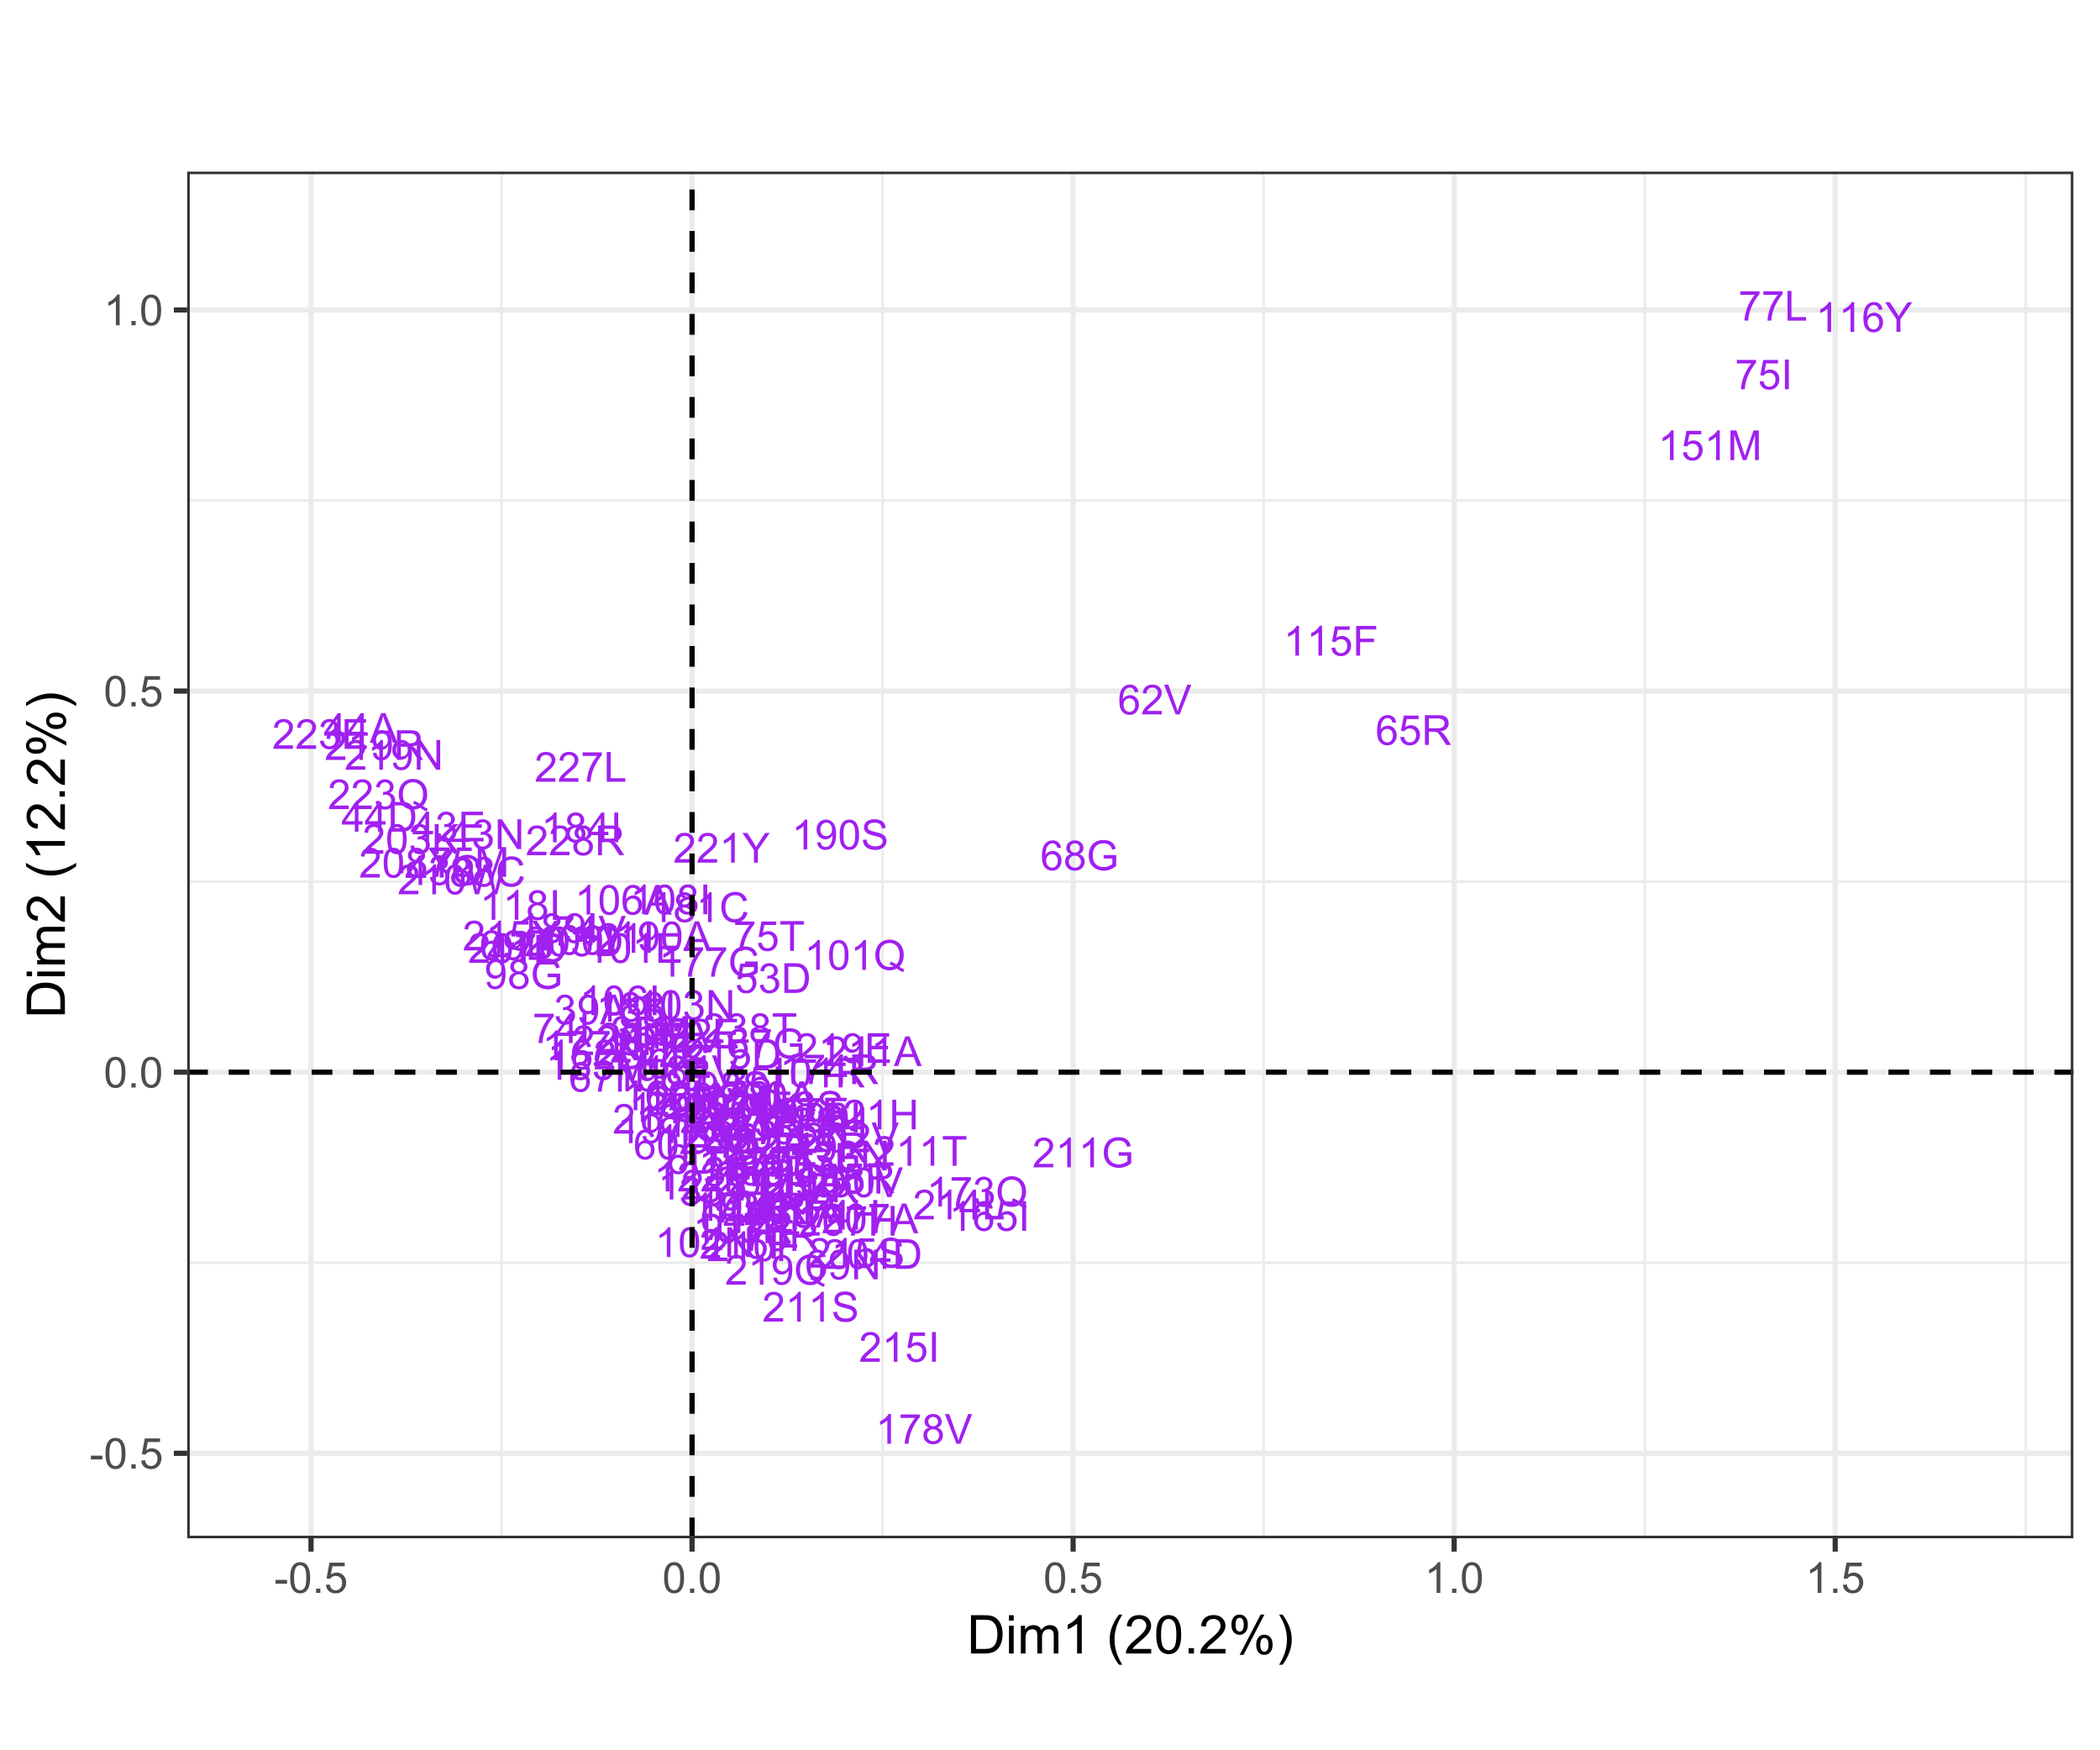 <?xml version="1.0" encoding="UTF-8"?>
<svg xmlns="http://www.w3.org/2000/svg" xmlns:xlink="http://www.w3.org/1999/xlink" width="432pt" height="360pt" viewBox="0 0 432 360" version="1.1">
<defs>
<g>
<symbol overflow="visible" id="glyph0-0">
<path style="stroke:none;" d="M 1.066 0 L 1.066 -5.336 L 5.336 -5.336 L 5.336 0 Z M 1.199 -0.133 L 5.203 -0.133 L 5.203 -5.203 L 1.199 -5.203 Z M 1.199 -0.133 "/>
</symbol>
<symbol overflow="visible" id="glyph0-1">
<path style="stroke:none;" d="M 2.758 0 L 2.758 -1.465 L 0.109 -1.465 L 0.109 -2.152 L 2.898 -6.109 L 3.508 -6.109 L 3.508 -2.152 L 4.336 -2.152 L 4.336 -1.465 L 3.508 -1.465 L 3.508 0 Z M 2.758 -2.152 L 2.758 -4.906 L 0.848 -2.152 Z M 2.758 -2.152 "/>
</symbol>
<symbol overflow="visible" id="glyph0-2">
<path style="stroke:none;" d="M 0.383 -1.965 L 1.145 -2.031 C 1.176 -1.723 1.262 -1.473 1.398 -1.277 C 1.527 -1.082 1.73 -0.922 2.012 -0.801 C 2.285 -0.68 2.598 -0.621 2.949 -0.621 C 3.254 -0.621 3.527 -0.664 3.766 -0.758 C 4 -0.844 4.176 -0.969 4.293 -1.133 C 4.406 -1.289 4.465 -1.465 4.469 -1.66 C 4.465 -1.848 4.41 -2.016 4.301 -2.16 C 4.188 -2.301 4.004 -2.422 3.75 -2.523 C 3.586 -2.582 3.223 -2.68 2.66 -2.82 C 2.098 -2.953 1.703 -3.082 1.484 -3.199 C 1.188 -3.352 0.973 -3.539 0.832 -3.77 C 0.688 -3.992 0.613 -4.246 0.617 -4.531 C 0.613 -4.836 0.703 -5.125 0.879 -5.395 C 1.051 -5.66 1.305 -5.863 1.645 -6.004 C 1.98 -6.141 2.355 -6.211 2.766 -6.215 C 3.219 -6.211 3.617 -6.137 3.965 -5.996 C 4.309 -5.848 4.574 -5.633 4.762 -5.352 C 4.945 -5.062 5.047 -4.742 5.062 -4.391 L 4.289 -4.332 C 4.246 -4.715 4.102 -5.008 3.863 -5.203 C 3.621 -5.398 3.27 -5.496 2.801 -5.5 C 2.309 -5.496 1.949 -5.406 1.73 -5.23 C 1.504 -5.051 1.395 -4.836 1.395 -4.586 C 1.395 -4.363 1.473 -4.184 1.633 -4.043 C 1.785 -3.902 2.191 -3.754 2.852 -3.605 C 3.508 -3.453 3.961 -3.324 4.207 -3.219 C 4.559 -3.051 4.82 -2.844 4.992 -2.594 C 5.16 -2.34 5.242 -2.051 5.246 -1.727 C 5.242 -1.398 5.148 -1.09 4.965 -0.805 C 4.777 -0.516 4.512 -0.293 4.164 -0.133 C 3.816 0.027 3.426 0.105 2.988 0.105 C 2.434 0.105 1.969 0.027 1.598 -0.137 C 1.223 -0.293 0.93 -0.535 0.719 -0.863 C 0.504 -1.184 0.391 -1.551 0.383 -1.965 Z M 0.383 -1.965 "/>
</symbol>
<symbol overflow="visible" id="glyph0-3">
<path style="stroke:none;" d="M 4.246 -4.613 L 3.5 -4.555 C 3.43 -4.844 3.336 -5.059 3.219 -5.199 C 3.012 -5.41 2.762 -5.52 2.469 -5.52 C 2.227 -5.52 2.02 -5.449 1.84 -5.316 C 1.602 -5.141 1.414 -4.891 1.277 -4.562 C 1.141 -4.23 1.07 -3.762 1.066 -3.152 C 1.246 -3.426 1.465 -3.629 1.73 -3.762 C 1.988 -3.895 2.262 -3.961 2.551 -3.965 C 3.047 -3.961 3.473 -3.777 3.828 -3.41 C 4.176 -3.043 4.352 -2.566 4.355 -1.984 C 4.352 -1.598 4.27 -1.242 4.105 -0.914 C 3.938 -0.586 3.711 -0.332 3.426 -0.156 C 3.133 0.02 2.805 0.105 2.441 0.105 C 1.812 0.105 1.301 -0.121 0.91 -0.582 C 0.512 -1.039 0.316 -1.801 0.32 -2.859 C 0.316 -4.039 0.535 -4.895 0.977 -5.434 C 1.355 -5.898 1.867 -6.133 2.512 -6.137 C 2.992 -6.133 3.387 -6 3.695 -5.73 C 4 -5.461 4.184 -5.086 4.246 -4.613 Z M 1.184 -1.98 C 1.184 -1.723 1.238 -1.473 1.348 -1.238 C 1.457 -0.996 1.609 -0.816 1.809 -0.695 C 2.004 -0.57 2.211 -0.508 2.43 -0.512 C 2.746 -0.508 3.02 -0.637 3.246 -0.895 C 3.473 -1.148 3.586 -1.496 3.59 -1.938 C 3.586 -2.355 3.473 -2.688 3.25 -2.934 C 3.023 -3.176 2.742 -3.297 2.402 -3.301 C 2.059 -3.297 1.77 -3.176 1.535 -2.934 C 1.301 -2.688 1.184 -2.371 1.184 -1.98 Z M 1.184 -1.98 "/>
</symbol>
<symbol overflow="visible" id="glyph0-4">
<path style="stroke:none;" d="M 0.66 0 L 0.66 -6.109 L 2.762 -6.109 C 3.234 -6.105 3.598 -6.078 3.852 -6.023 C 4.195 -5.941 4.496 -5.793 4.746 -5.586 C 5.066 -5.309 5.305 -4.961 5.469 -4.539 C 5.625 -4.113 5.707 -3.629 5.711 -3.09 C 5.707 -2.621 5.652 -2.211 5.547 -1.852 C 5.438 -1.492 5.297 -1.195 5.129 -0.965 C 4.957 -0.727 4.773 -0.543 4.574 -0.41 C 4.371 -0.273 4.129 -0.168 3.844 -0.102 C 3.559 -0.031 3.23 0 2.863 0 Z M 1.469 -0.723 L 2.773 -0.723 C 3.172 -0.719 3.488 -0.758 3.719 -0.832 C 3.945 -0.906 4.129 -1.012 4.27 -1.148 C 4.457 -1.34 4.605 -1.598 4.715 -1.922 C 4.82 -2.246 4.875 -2.637 4.875 -3.102 C 4.875 -3.734 4.77 -4.227 4.559 -4.574 C 4.348 -4.914 4.094 -5.145 3.797 -5.266 C 3.578 -5.348 3.227 -5.391 2.75 -5.391 L 1.469 -5.391 Z M 1.469 -0.723 "/>
</symbol>
<symbol overflow="visible" id="glyph0-5">
<path style="stroke:none;" d="M 0.625 0 L 0.625 -6.109 L 1.434 -6.109 L 1.434 -3.078 L 4.469 -6.109 L 5.562 -6.109 L 3 -3.633 L 5.676 0 L 4.609 0 L 2.434 -3.094 L 1.434 -2.117 L 1.434 0 Z M 0.625 0 "/>
</symbol>
<symbol overflow="visible" id="glyph0-6">
<path style="stroke:none;" d="M 3.18 0 L 2.43 0 L 2.43 -4.781 C 2.246 -4.609 2.008 -4.434 1.719 -4.262 C 1.422 -4.086 1.16 -3.957 0.93 -3.875 L 0.93 -4.602 C 1.348 -4.797 1.715 -5.035 2.027 -5.316 C 2.34 -5.594 2.562 -5.867 2.695 -6.137 L 3.18 -6.137 Z M 3.18 0 "/>
</symbol>
<symbol overflow="visible" id="glyph0-7">
<path style="stroke:none;" d="M 0.672 0 L 0.672 -6.109 L 3.379 -6.109 C 3.922 -6.105 4.336 -6.051 4.621 -5.945 C 4.902 -5.832 5.129 -5.637 5.301 -5.363 C 5.469 -5.082 5.555 -4.777 5.555 -4.441 C 5.555 -4.008 5.414 -3.641 5.133 -3.348 C 4.852 -3.047 4.418 -2.859 3.836 -2.781 C 4.047 -2.676 4.207 -2.574 4.32 -2.477 C 4.555 -2.258 4.781 -1.988 4.992 -1.664 L 6.055 0 L 5.039 0 L 4.23 -1.27 C 3.992 -1.633 3.797 -1.914 3.645 -2.113 C 3.492 -2.305 3.355 -2.441 3.234 -2.52 C 3.113 -2.598 2.988 -2.652 2.867 -2.684 C 2.773 -2.703 2.625 -2.711 2.418 -2.715 L 1.48 -2.715 L 1.48 0 Z M 1.48 -3.414 L 3.219 -3.414 C 3.586 -3.41 3.875 -3.449 4.086 -3.527 C 4.289 -3.605 4.449 -3.727 4.559 -3.895 C 4.668 -4.062 4.723 -4.246 4.723 -4.441 C 4.723 -4.73 4.617 -4.965 4.406 -5.152 C 4.195 -5.336 3.863 -5.43 3.414 -5.434 L 1.48 -5.434 Z M 1.48 -3.414 "/>
</symbol>
<symbol overflow="visible" id="glyph0-8">
<path style="stroke:none;" d="M 4.297 -0.723 L 4.297 0 L 0.258 0 C 0.25 -0.18 0.277 -0.352 0.348 -0.52 C 0.445 -0.793 0.609 -1.062 0.84 -1.332 C 1.062 -1.598 1.391 -1.906 1.82 -2.258 C 2.48 -2.797 2.93 -3.23 3.168 -3.551 C 3.398 -3.871 3.516 -4.172 3.52 -4.457 C 3.516 -4.75 3.41 -5 3.199 -5.207 C 2.984 -5.41 2.707 -5.512 2.367 -5.516 C 2.004 -5.512 1.715 -5.402 1.5 -5.188 C 1.281 -4.969 1.172 -4.672 1.172 -4.289 L 0.398 -4.367 C 0.453 -4.938 0.652 -5.379 0.996 -5.684 C 1.34 -5.984 1.801 -6.133 2.383 -6.137 C 2.965 -6.133 3.43 -5.973 3.773 -5.648 C 4.117 -5.32 4.289 -4.914 4.289 -4.438 C 4.289 -4.188 4.238 -3.949 4.137 -3.715 C 4.035 -3.48 3.867 -3.23 3.641 -2.969 C 3.406 -2.707 3.023 -2.348 2.484 -1.895 C 2.031 -1.512 1.742 -1.258 1.617 -1.125 C 1.488 -0.992 1.383 -0.855 1.301 -0.723 Z M 4.297 -0.723 "/>
</symbol>
<symbol overflow="visible" id="glyph0-9">
<path style="stroke:none;" d="M 0.355 -3.012 C 0.352 -3.734 0.426 -4.316 0.578 -4.758 C 0.723 -5.195 0.941 -5.535 1.238 -5.777 C 1.527 -6.016 1.898 -6.133 2.348 -6.137 C 2.672 -6.133 2.961 -6.066 3.211 -5.938 C 3.457 -5.801 3.66 -5.609 3.82 -5.363 C 3.98 -5.113 4.105 -4.812 4.199 -4.457 C 4.289 -4.098 4.336 -3.617 4.34 -3.012 C 4.336 -2.293 4.262 -1.715 4.117 -1.277 C 3.969 -0.836 3.75 -0.492 3.457 -0.254 C 3.16 -0.012 2.789 0.105 2.348 0.105 C 1.758 0.105 1.293 -0.105 0.957 -0.531 C 0.551 -1.035 0.352 -1.863 0.355 -3.012 Z M 1.125 -3.012 C 1.125 -2.008 1.242 -1.34 1.477 -1.008 C 1.711 -0.676 2 -0.508 2.348 -0.512 C 2.688 -0.508 2.977 -0.676 3.215 -1.012 C 3.445 -1.344 3.562 -2.012 3.566 -3.012 C 3.562 -4.02 3.445 -4.688 3.215 -5.02 C 2.977 -5.348 2.684 -5.512 2.34 -5.516 C 1.988 -5.512 1.715 -5.367 1.512 -5.078 C 1.254 -4.703 1.125 -4.016 1.125 -3.012 Z M 1.125 -3.012 "/>
</symbol>
<symbol overflow="visible" id="glyph0-10">
<path style="stroke:none;" d="M 0.797 0 L 0.797 -6.109 L 1.605 -6.109 L 1.605 0 Z M 0.797 0 "/>
</symbol>
<symbol overflow="visible" id="glyph0-11">
<path style="stroke:none;" d="M 0.359 -1.613 L 1.109 -1.715 C 1.191 -1.285 1.34 -0.977 1.547 -0.793 C 1.754 -0.602 2.004 -0.508 2.305 -0.512 C 2.656 -0.508 2.957 -0.633 3.199 -0.879 C 3.441 -1.121 3.562 -1.422 3.562 -1.789 C 3.562 -2.129 3.449 -2.414 3.223 -2.641 C 2.996 -2.863 2.711 -2.977 2.367 -2.977 C 2.227 -2.977 2.051 -2.945 1.84 -2.891 L 1.922 -3.551 C 1.969 -3.543 2.008 -3.539 2.043 -3.543 C 2.359 -3.539 2.648 -3.621 2.906 -3.793 C 3.16 -3.957 3.285 -4.215 3.289 -4.562 C 3.285 -4.836 3.191 -5.062 3.008 -5.246 C 2.82 -5.426 2.582 -5.52 2.289 -5.52 C 1.996 -5.52 1.754 -5.426 1.559 -5.242 C 1.363 -5.059 1.238 -4.785 1.184 -4.418 L 0.434 -4.551 C 0.523 -5.051 0.73 -5.441 1.059 -5.719 C 1.383 -5.996 1.789 -6.133 2.273 -6.137 C 2.605 -6.133 2.91 -6.062 3.191 -5.922 C 3.469 -5.777 3.684 -5.582 3.836 -5.336 C 3.98 -5.086 4.055 -4.824 4.059 -4.547 C 4.055 -4.281 3.984 -4.039 3.844 -3.824 C 3.703 -3.605 3.492 -3.434 3.219 -3.309 C 3.574 -3.223 3.855 -3.051 4.059 -2.789 C 4.258 -2.527 4.359 -2.199 4.359 -1.805 C 4.359 -1.27 4.164 -0.816 3.773 -0.445 C 3.383 -0.078 2.891 0.105 2.301 0.109 C 1.762 0.105 1.316 -0.051 0.965 -0.371 C 0.609 -0.688 0.406 -1.102 0.359 -1.613 Z M 0.359 -1.613 "/>
</symbol>
<symbol overflow="visible" id="glyph0-12">
<path style="stroke:none;" d="M 0.355 -1.602 L 1.141 -1.668 C 1.199 -1.281 1.336 -0.992 1.547 -0.801 C 1.758 -0.605 2.012 -0.508 2.316 -0.512 C 2.676 -0.508 2.984 -0.645 3.234 -0.918 C 3.484 -1.188 3.609 -1.551 3.609 -2.004 C 3.609 -2.434 3.488 -2.77 3.246 -3.016 C 3.004 -3.262 2.688 -3.387 2.305 -3.387 C 2.059 -3.387 1.84 -3.332 1.648 -3.223 C 1.453 -3.113 1.301 -2.969 1.191 -2.797 L 0.488 -2.887 L 1.078 -6.027 L 4.117 -6.027 L 4.117 -5.309 L 1.68 -5.309 L 1.352 -3.668 C 1.715 -3.922 2.098 -4.047 2.504 -4.051 C 3.035 -4.047 3.488 -3.863 3.855 -3.496 C 4.223 -3.125 4.406 -2.648 4.406 -2.07 C 4.406 -1.516 4.242 -1.039 3.922 -0.637 C 3.527 -0.141 2.992 0.105 2.316 0.105 C 1.758 0.105 1.305 -0.047 0.957 -0.359 C 0.602 -0.668 0.402 -1.082 0.355 -1.602 Z M 0.355 -1.602 "/>
</symbol>
<symbol overflow="visible" id="glyph0-13">
<path style="stroke:none;" d="M 0.625 0 L 0.625 -6.109 L 1.434 -6.109 L 1.434 -0.723 L 4.441 -0.723 L 4.441 0 Z M 0.625 0 "/>
</symbol>
<symbol overflow="visible" id="glyph0-14">
<path style="stroke:none;" d="M 0.633 0 L 0.633 -6.109 L 1.852 -6.109 L 3.297 -1.785 C 3.426 -1.379 3.523 -1.078 3.59 -0.879 C 3.656 -1.098 3.766 -1.422 3.914 -1.859 L 5.375 -6.109 L 6.465 -6.109 L 6.465 0 L 5.684 0 L 5.684 -5.113 L 3.91 0 L 3.18 0 L 1.414 -5.203 L 1.414 0 Z M 0.633 0 "/>
</symbol>
<symbol overflow="visible" id="glyph0-15">
<path style="stroke:none;" d="M 2.215 0 L 2.215 -5.391 L 0.199 -5.391 L 0.199 -6.109 L 5.043 -6.109 L 5.043 -5.391 L 3.023 -5.391 L 3.023 0 Z M 2.215 0 "/>
</symbol>
<symbol overflow="visible" id="glyph0-16">
<path style="stroke:none;" d="M 0.469 -1.414 L 1.188 -1.48 C 1.246 -1.141 1.363 -0.895 1.539 -0.742 C 1.707 -0.586 1.926 -0.508 2.199 -0.512 C 2.426 -0.508 2.629 -0.562 2.805 -0.668 C 2.977 -0.773 3.121 -0.914 3.234 -1.094 C 3.344 -1.27 3.434 -1.508 3.512 -1.809 C 3.582 -2.105 3.621 -2.41 3.625 -2.727 C 3.621 -2.758 3.621 -2.809 3.621 -2.875 C 3.473 -2.633 3.266 -2.438 3.008 -2.293 C 2.742 -2.141 2.461 -2.066 2.164 -2.07 C 1.656 -2.066 1.23 -2.25 0.879 -2.621 C 0.527 -2.984 0.352 -3.469 0.355 -4.07 C 0.352 -4.688 0.535 -5.188 0.902 -5.566 C 1.266 -5.945 1.723 -6.133 2.277 -6.137 C 2.672 -6.133 3.035 -6.027 3.363 -5.812 C 3.691 -5.598 3.941 -5.293 4.113 -4.898 C 4.285 -4.5 4.371 -3.926 4.371 -3.18 C 4.371 -2.395 4.285 -1.773 4.117 -1.312 C 3.945 -0.852 3.691 -0.5 3.359 -0.258 C 3.023 -0.016 2.633 0.105 2.184 0.105 C 1.703 0.105 1.312 -0.027 1.012 -0.293 C 0.707 -0.559 0.527 -0.93 0.469 -1.414 Z M 3.539 -4.109 C 3.539 -4.535 3.422 -4.879 3.195 -5.133 C 2.961 -5.387 2.688 -5.512 2.367 -5.516 C 2.031 -5.512 1.738 -5.375 1.496 -5.105 C 1.246 -4.828 1.125 -4.477 1.125 -4.047 C 1.125 -3.656 1.242 -3.34 1.477 -3.098 C 1.711 -2.852 2 -2.73 2.348 -2.734 C 2.691 -2.73 2.977 -2.852 3.203 -3.098 C 3.426 -3.34 3.539 -3.676 3.539 -4.109 Z M 3.539 -4.109 "/>
</symbol>
<symbol overflow="visible" id="glyph0-17">
<path style="stroke:none;" d="M -0.012 0 L 2.336 -6.109 L 3.207 -6.109 L 5.707 0 L 4.785 0 L 4.07 -1.852 L 1.516 -1.852 L 0.848 0 Z M 1.75 -2.508 L 3.82 -2.508 L 3.184 -4.203 C 2.984 -4.711 2.84 -5.133 2.75 -5.469 C 2.668 -5.07 2.559 -4.684 2.422 -4.301 Z M 1.75 -2.508 "/>
</symbol>
<symbol overflow="visible" id="glyph0-18">
<path style="stroke:none;" d="M 0.676 0 L 0.676 -6.109 L 5.094 -6.109 L 5.094 -5.391 L 1.484 -5.391 L 1.484 -3.52 L 4.863 -3.52 L 4.863 -2.801 L 1.484 -2.801 L 1.484 -0.723 L 5.234 -0.723 L 5.234 0 Z M 0.676 0 "/>
</symbol>
<symbol overflow="visible" id="glyph0-19">
<path style="stroke:none;" d="M 0.648 0 L 0.648 -6.109 L 1.48 -6.109 L 4.688 -1.312 L 4.688 -6.109 L 5.465 -6.109 L 5.465 0 L 4.633 0 L 1.426 -4.801 L 1.426 0 Z M 0.648 0 "/>
</symbol>
<symbol overflow="visible" id="glyph0-20">
<path style="stroke:none;" d="M 5.289 -0.656 C 5.66 -0.395 6.008 -0.203 6.328 -0.086 L 6.09 0.477 C 5.645 0.312 5.207 0.066 4.777 -0.273 C 4.32 -0.02 3.82 0.105 3.277 0.105 C 2.719 0.105 2.219 -0.027 1.77 -0.293 C 1.32 -0.559 0.973 -0.934 0.73 -1.418 C 0.484 -1.902 0.363 -2.445 0.367 -3.055 C 0.363 -3.656 0.484 -4.207 0.734 -4.699 C 0.977 -5.191 1.324 -5.566 1.777 -5.828 C 2.223 -6.086 2.73 -6.215 3.293 -6.219 C 3.855 -6.215 4.363 -6.082 4.816 -5.816 C 5.27 -5.547 5.613 -5.172 5.852 -4.691 C 6.09 -4.207 6.211 -3.664 6.211 -3.059 C 6.211 -2.555 6.133 -2.102 5.98 -1.703 C 5.824 -1.301 5.594 -0.953 5.289 -0.656 Z M 3.508 -1.688 C 3.973 -1.555 4.359 -1.359 4.664 -1.105 C 5.137 -1.535 5.371 -2.188 5.375 -3.059 C 5.371 -3.551 5.289 -3.98 5.121 -4.355 C 4.953 -4.723 4.707 -5.012 4.387 -5.215 C 4.062 -5.418 3.699 -5.52 3.297 -5.523 C 2.691 -5.52 2.191 -5.312 1.793 -4.902 C 1.395 -4.488 1.195 -3.871 1.199 -3.055 C 1.195 -2.258 1.391 -1.648 1.789 -1.223 C 2.18 -0.797 2.684 -0.586 3.297 -0.586 C 3.582 -0.586 3.855 -0.641 4.113 -0.75 C 3.859 -0.914 3.59 -1.031 3.312 -1.102 Z M 3.508 -1.688 "/>
</symbol>
<symbol overflow="visible" id="glyph0-21">
<path style="stroke:none;" d="M 1.508 -3.312 C 1.195 -3.422 0.965 -3.586 0.816 -3.801 C 0.664 -4.008 0.59 -4.262 0.594 -4.559 C 0.59 -5.004 0.75 -5.375 1.07 -5.68 C 1.387 -5.98 1.812 -6.133 2.348 -6.137 C 2.879 -6.133 3.309 -5.98 3.633 -5.672 C 3.957 -5.359 4.117 -4.98 4.121 -4.539 C 4.117 -4.254 4.043 -4.008 3.898 -3.797 C 3.746 -3.586 3.523 -3.422 3.223 -3.312 C 3.598 -3.188 3.883 -2.992 4.078 -2.719 C 4.273 -2.445 4.371 -2.121 4.371 -1.746 C 4.371 -1.223 4.184 -0.781 3.816 -0.426 C 3.441 -0.07 2.957 0.105 2.359 0.105 C 1.754 0.105 1.266 -0.07 0.898 -0.43 C 0.527 -0.785 0.344 -1.23 0.348 -1.766 C 0.344 -2.16 0.445 -2.496 0.648 -2.766 C 0.848 -3.031 1.133 -3.211 1.508 -3.312 Z M 1.359 -4.586 C 1.359 -4.293 1.449 -4.055 1.637 -3.875 C 1.82 -3.688 2.062 -3.598 2.363 -3.602 C 2.648 -3.598 2.887 -3.688 3.074 -3.875 C 3.258 -4.055 3.352 -4.277 3.352 -4.543 C 3.352 -4.816 3.254 -5.051 3.066 -5.238 C 2.871 -5.426 2.637 -5.52 2.355 -5.52 C 2.066 -5.52 1.828 -5.426 1.641 -5.242 C 1.453 -5.059 1.359 -4.84 1.359 -4.586 Z M 1.117 -1.762 C 1.113 -1.547 1.164 -1.34 1.27 -1.141 C 1.367 -0.941 1.516 -0.785 1.719 -0.676 C 1.914 -0.562 2.133 -0.508 2.367 -0.512 C 2.727 -0.508 3.02 -0.625 3.254 -0.855 C 3.484 -1.086 3.602 -1.379 3.605 -1.738 C 3.602 -2.098 3.48 -2.395 3.242 -2.633 C 3 -2.867 2.703 -2.988 2.344 -2.988 C 1.988 -2.988 1.695 -2.871 1.465 -2.637 C 1.23 -2.402 1.113 -2.109 1.117 -1.762 Z M 1.117 -1.762 "/>
</symbol>
<symbol overflow="visible" id="glyph0-22">
<path style="stroke:none;" d="M 2.406 0 L 0.039 -6.109 L 0.914 -6.109 L 2.5 -1.672 C 2.625 -1.312 2.73 -0.98 2.82 -0.672 C 2.914 -1.004 3.027 -1.336 3.152 -1.672 L 4.801 -6.109 L 5.625 -6.109 L 3.234 0 Z M 2.406 0 "/>
</symbol>
<symbol overflow="visible" id="glyph0-23">
<path style="stroke:none;" d="M 0.402 -5.309 L 0.402 -6.031 L 4.359 -6.031 L 4.359 -5.449 C 3.969 -5.035 3.582 -4.484 3.203 -3.797 C 2.816 -3.109 2.52 -2.402 2.316 -1.68 C 2.164 -1.168 2.07 -0.609 2.031 0 L 1.258 0 C 1.262 -0.48 1.355 -1.059 1.539 -1.742 C 1.719 -2.418 1.977 -3.074 2.316 -3.711 C 2.652 -4.34 3.016 -4.875 3.398 -5.309 Z M 0.402 -5.309 "/>
</symbol>
<symbol overflow="visible" id="glyph0-24">
<path style="stroke:none;" d="M 3.52 -2.398 L 3.52 -3.113 L 6.105 -3.117 L 6.105 -0.852 C 5.707 -0.531 5.297 -0.293 4.875 -0.133 C 4.453 0.027 4.02 0.105 3.574 0.105 C 2.973 0.105 2.426 -0.023 1.938 -0.281 C 1.445 -0.539 1.074 -0.91 0.828 -1.395 C 0.574 -1.879 0.449 -2.422 0.453 -3.027 C 0.449 -3.617 0.574 -4.172 0.824 -4.691 C 1.07 -5.203 1.43 -5.586 1.898 -5.84 C 2.367 -6.086 2.902 -6.211 3.512 -6.215 C 3.949 -6.211 4.352 -6.141 4.711 -6 C 5.066 -5.855 5.344 -5.656 5.551 -5.402 C 5.75 -5.145 5.906 -4.809 6.016 -4.402 L 5.285 -4.203 C 5.191 -4.508 5.074 -4.754 4.941 -4.934 C 4.801 -5.113 4.609 -5.254 4.359 -5.363 C 4.105 -5.465 3.824 -5.52 3.52 -5.523 C 3.148 -5.52 2.828 -5.461 2.559 -5.352 C 2.289 -5.234 2.07 -5.086 1.906 -4.906 C 1.738 -4.719 1.609 -4.52 1.52 -4.305 C 1.363 -3.926 1.289 -3.516 1.289 -3.074 C 1.289 -2.527 1.383 -2.07 1.57 -1.707 C 1.758 -1.34 2.027 -1.07 2.387 -0.891 C 2.742 -0.711 3.125 -0.621 3.531 -0.625 C 3.879 -0.621 4.219 -0.688 4.555 -0.828 C 4.883 -0.961 5.137 -1.105 5.312 -1.258 L 5.312 -2.398 Z M 3.52 -2.398 "/>
</symbol>
<symbol overflow="visible" id="glyph0-25">
<path style="stroke:none;" d="M 5.02 -2.141 L 5.828 -1.938 C 5.656 -1.27 5.352 -0.762 4.91 -0.418 C 4.469 -0.066 3.93 0.105 3.297 0.105 C 2.637 0.105 2.102 -0.027 1.688 -0.297 C 1.273 -0.562 0.957 -0.949 0.746 -1.461 C 0.527 -1.969 0.422 -2.516 0.426 -3.102 C 0.422 -3.734 0.543 -4.289 0.789 -4.766 C 1.031 -5.234 1.379 -5.594 1.828 -5.844 C 2.273 -6.086 2.766 -6.211 3.309 -6.215 C 3.918 -6.211 4.434 -6.055 4.852 -5.746 C 5.266 -5.434 5.555 -4.996 5.723 -4.434 L 4.926 -4.246 C 4.781 -4.688 4.574 -5.012 4.309 -5.219 C 4.035 -5.418 3.699 -5.52 3.293 -5.523 C 2.824 -5.52 2.43 -5.406 2.113 -5.184 C 1.797 -4.957 1.574 -4.656 1.449 -4.277 C 1.316 -3.898 1.254 -3.508 1.258 -3.105 C 1.254 -2.582 1.328 -2.125 1.484 -1.742 C 1.633 -1.352 1.871 -1.062 2.191 -0.875 C 2.512 -0.68 2.855 -0.586 3.23 -0.586 C 3.68 -0.586 4.062 -0.715 4.379 -0.977 C 4.691 -1.238 4.906 -1.625 5.02 -2.141 Z M 5.02 -2.141 "/>
</symbol>
<symbol overflow="visible" id="glyph0-26">
<path style="stroke:none;" d="M 0.699 0 L 0.699 -6.109 L 4.82 -6.109 L 4.82 -5.391 L 1.508 -5.391 L 1.508 -3.496 L 4.375 -3.496 L 4.375 -2.777 L 1.508 -2.777 L 1.508 0 Z M 0.699 0 "/>
</symbol>
<symbol overflow="visible" id="glyph0-27">
<path style="stroke:none;" d="M 2.379 0 L 2.379 -2.59 L 0.023 -6.109 L 1.008 -6.109 L 2.215 -4.27 C 2.434 -3.922 2.641 -3.578 2.836 -3.234 C 3.016 -3.555 3.234 -3.914 3.5 -4.312 L 4.684 -6.109 L 5.625 -6.109 L 3.188 -2.59 L 3.188 0 Z M 2.379 0 "/>
</symbol>
<symbol overflow="visible" id="glyph0-28">
<path style="stroke:none;" d="M 0.684 0 L 0.684 -6.109 L 1.492 -6.109 L 1.492 -3.602 L 4.668 -3.602 L 4.668 -6.109 L 5.477 -6.109 L 5.477 0 L 4.668 0 L 4.668 -2.879 L 1.492 -2.879 L 1.492 0 Z M 0.684 0 "/>
</symbol>
<symbol overflow="visible" id="glyph0-29">
<path style="stroke:none;" d="M 0.66 0 L 0.66 -6.109 L 2.965 -6.109 C 3.367 -6.105 3.676 -6.086 3.895 -6.051 C 4.191 -6 4.441 -5.906 4.648 -5.766 C 4.848 -5.625 5.012 -5.426 5.137 -5.176 C 5.258 -4.918 5.32 -4.641 5.324 -4.344 C 5.32 -3.82 5.156 -3.383 4.828 -3.023 C 4.496 -2.664 3.898 -2.484 3.035 -2.484 L 1.469 -2.484 L 1.469 0 Z M 1.469 -3.207 L 3.047 -3.207 C 3.57 -3.203 3.941 -3.301 4.16 -3.496 C 4.379 -3.688 4.488 -3.961 4.488 -4.316 C 4.488 -4.57 4.422 -4.789 4.293 -4.973 C 4.164 -5.152 3.996 -5.273 3.785 -5.336 C 3.648 -5.371 3.395 -5.391 3.031 -5.391 L 1.469 -5.391 Z M 1.469 -3.207 "/>
</symbol>
<symbol overflow="visible" id="glyph0-30">
<path style="stroke:none;" d="M 1.727 0 L 0.105 -6.109 L 0.934 -6.109 L 1.863 -2.105 C 1.961 -1.684 2.047 -1.27 2.121 -0.855 C 2.277 -1.504 2.367 -1.879 2.398 -1.984 L 3.559 -6.109 L 4.535 -6.109 L 5.41 -3.016 C 5.625 -2.246 5.785 -1.527 5.887 -0.855 C 5.961 -1.238 6.062 -1.68 6.188 -2.184 L 7.148 -6.109 L 7.961 -6.109 L 6.285 0 L 5.504 0 L 4.219 -4.656 C 4.109 -5.043 4.043 -5.281 4.027 -5.371 C 3.957 -5.09 3.898 -4.852 3.848 -4.656 L 2.551 0 Z M 1.727 0 "/>
</symbol>
<symbol overflow="visible" id="glyph1-0">
<path style="stroke:none;" d="M 1.102 0 L 1.102 -5.5 L 5.5 -5.5 L 5.5 0 Z M 1.238 -0.137 L 5.363 -0.137 L 5.363 -5.363 L 1.238 -5.363 Z M 1.238 -0.137 "/>
</symbol>
<symbol overflow="visible" id="glyph1-1">
<path style="stroke:none;" d="M 0.281 -1.891 L 0.281 -2.668 L 2.656 -2.668 L 2.656 -1.891 Z M 0.281 -1.891 "/>
</symbol>
<symbol overflow="visible" id="glyph1-2">
<path style="stroke:none;" d="M 0.367 -3.105 C 0.363 -3.848 0.438 -4.445 0.594 -4.902 C 0.742 -5.355 0.973 -5.707 1.277 -5.953 C 1.578 -6.199 1.957 -6.32 2.418 -6.324 C 2.754 -6.32 3.051 -6.254 3.309 -6.121 C 3.562 -5.984 3.773 -5.789 3.938 -5.531 C 4.102 -5.273 4.23 -4.961 4.328 -4.594 C 4.422 -4.227 4.469 -3.73 4.473 -3.105 C 4.469 -2.367 4.395 -1.77 4.242 -1.316 C 4.09 -0.859 3.863 -0.508 3.562 -0.262 C 3.258 -0.016 2.875 0.105 2.418 0.109 C 1.809 0.105 1.332 -0.109 0.988 -0.547 C 0.57 -1.066 0.363 -1.922 0.367 -3.105 Z M 1.16 -3.105 C 1.16 -2.07 1.281 -1.379 1.523 -1.039 C 1.766 -0.695 2.062 -0.527 2.418 -0.527 C 2.773 -0.527 3.074 -0.699 3.316 -1.043 C 3.559 -1.387 3.68 -2.074 3.68 -3.105 C 3.68 -4.145 3.559 -4.832 3.316 -5.172 C 3.074 -5.512 2.77 -5.684 2.41 -5.684 C 2.051 -5.684 1.77 -5.531 1.559 -5.234 C 1.293 -4.844 1.16 -4.137 1.16 -3.105 Z M 1.16 -3.105 "/>
</symbol>
<symbol overflow="visible" id="glyph1-3">
<path style="stroke:none;" d="M 0.801 0 L 0.801 -0.883 L 1.68 -0.883 L 1.68 0 Z M 0.801 0 "/>
</symbol>
<symbol overflow="visible" id="glyph1-4">
<path style="stroke:none;" d="M 0.367 -1.648 L 1.176 -1.719 C 1.234 -1.32 1.375 -1.023 1.594 -0.824 C 1.812 -0.625 2.078 -0.527 2.391 -0.527 C 2.762 -0.527 3.074 -0.668 3.336 -0.949 C 3.59 -1.23 3.719 -1.602 3.723 -2.066 C 3.719 -2.504 3.594 -2.852 3.348 -3.109 C 3.098 -3.363 2.773 -3.492 2.375 -3.492 C 2.125 -3.492 1.902 -3.434 1.703 -3.32 C 1.5 -3.207 1.344 -3.062 1.23 -2.883 L 0.504 -2.977 L 1.113 -6.215 L 4.246 -6.215 L 4.246 -5.473 L 1.73 -5.473 L 1.391 -3.781 C 1.766 -4.039 2.164 -4.172 2.582 -4.176 C 3.129 -4.172 3.594 -3.98 3.973 -3.605 C 4.352 -3.223 4.539 -2.734 4.543 -2.137 C 4.539 -1.562 4.375 -1.07 4.043 -0.656 C 3.637 -0.148 3.086 0.105 2.391 0.109 C 1.816 0.105 1.348 -0.051 0.984 -0.371 C 0.621 -0.691 0.414 -1.117 0.367 -1.648 Z M 0.367 -1.648 "/>
</symbol>
<symbol overflow="visible" id="glyph1-5">
<path style="stroke:none;" d="M 3.277 0 L 2.504 0 L 2.504 -4.93 C 2.316 -4.75 2.074 -4.574 1.773 -4.395 C 1.469 -4.215 1.195 -4.082 0.957 -3.996 L 0.957 -4.742 C 1.387 -4.941 1.766 -5.188 2.09 -5.48 C 2.414 -5.77 2.645 -6.051 2.781 -6.324 L 3.277 -6.324 Z M 3.277 0 "/>
</symbol>
<symbol overflow="visible" id="glyph2-0">
<path style="stroke:none;" d="M 1.375 0 L 1.375 -6.875 L 6.875 -6.875 L 6.875 0 Z M 1.547 -0.172 L 6.703 -0.172 L 6.703 -6.703 L 1.547 -6.703 Z M 1.547 -0.172 "/>
</symbol>
<symbol overflow="visible" id="glyph2-1">
<path style="stroke:none;" d="M 0.848 0 L 0.848 -7.875 L 3.562 -7.875 C 4.172 -7.875 4.637 -7.836 4.961 -7.762 C 5.41 -7.656 5.797 -7.469 6.117 -7.195 C 6.531 -6.844 6.84 -6.395 7.051 -5.852 C 7.254 -5.301 7.359 -4.676 7.359 -3.98 C 7.359 -3.379 7.289 -2.848 7.148 -2.387 C 7.008 -1.922 6.828 -1.543 6.609 -1.242 C 6.391 -0.938 6.152 -0.699 5.895 -0.527 C 5.633 -0.355 5.316 -0.223 4.953 -0.133 C 4.586 -0.043 4.168 0 3.691 0 Z M 1.891 -0.93 L 3.57 -0.93 C 4.086 -0.926 4.496 -0.973 4.793 -1.074 C 5.09 -1.168 5.324 -1.305 5.5 -1.484 C 5.746 -1.727 5.938 -2.059 6.078 -2.477 C 6.211 -2.895 6.281 -3.402 6.285 -3.996 C 6.281 -4.816 6.145 -5.449 5.879 -5.895 C 5.605 -6.336 5.277 -6.633 4.895 -6.785 C 4.609 -6.891 4.16 -6.941 3.547 -6.945 L 1.891 -6.945 Z M 1.891 -0.93 "/>
</symbol>
<symbol overflow="visible" id="glyph2-2">
<path style="stroke:none;" d="M 0.73 -6.762 L 0.73 -7.875 L 1.695 -7.875 L 1.695 -6.762 Z M 0.73 0 L 0.73 -5.703 L 1.695 -5.703 L 1.695 0 Z M 0.73 0 "/>
</symbol>
<symbol overflow="visible" id="glyph2-3">
<path style="stroke:none;" d="M 0.727 0 L 0.727 -5.703 L 1.59 -5.703 L 1.59 -4.902 C 1.766 -5.18 2.004 -5.406 2.305 -5.578 C 2.598 -5.746 2.938 -5.828 3.32 -5.832 C 3.738 -5.828 4.086 -5.742 4.359 -5.566 C 4.629 -5.391 4.816 -5.145 4.93 -4.836 C 5.379 -5.496 5.969 -5.828 6.691 -5.832 C 7.254 -5.828 7.688 -5.672 7.996 -5.363 C 8.297 -5.047 8.449 -4.566 8.453 -3.914 L 8.453 0 L 7.492 0 L 7.492 -3.594 C 7.488 -3.977 7.457 -4.254 7.398 -4.426 C 7.332 -4.594 7.219 -4.734 7.059 -4.84 C 6.891 -4.941 6.695 -4.992 6.477 -4.996 C 6.07 -4.992 5.738 -4.859 5.477 -4.594 C 5.211 -4.328 5.078 -3.898 5.082 -3.312 L 5.082 0 L 4.113 0 L 4.113 -3.707 C 4.113 -4.133 4.031 -4.453 3.875 -4.672 C 3.715 -4.883 3.461 -4.992 3.105 -4.996 C 2.832 -4.992 2.578 -4.922 2.348 -4.781 C 2.117 -4.637 1.949 -4.426 1.848 -4.152 C 1.738 -3.875 1.688 -3.477 1.691 -2.961 L 1.691 0 Z M 0.727 0 "/>
</symbol>
<symbol overflow="visible" id="glyph2-4">
<path style="stroke:none;" d="M 4.098 0 L 3.133 0 L 3.133 -6.16 C 2.895 -5.934 2.59 -5.711 2.215 -5.492 C 1.836 -5.266 1.496 -5.102 1.199 -4.996 L 1.199 -5.93 C 1.734 -6.184 2.207 -6.488 2.613 -6.852 C 3.02 -7.211 3.305 -7.562 3.477 -7.906 L 4.098 -7.906 Z M 4.098 0 "/>
</symbol>
<symbol overflow="visible" id="glyph2-5">
<path style="stroke:none;" d=""/>
</symbol>
<symbol overflow="visible" id="glyph2-6">
<path style="stroke:none;" d="M 2.574 2.316 C 2.035 1.637 1.586 0.852 1.219 -0.047 C 0.848 -0.949 0.66 -1.883 0.664 -2.852 C 0.66 -3.699 0.801 -4.516 1.078 -5.301 C 1.398 -6.203 1.895 -7.105 2.574 -8.008 L 3.266 -8.008 C 2.828 -7.262 2.543 -6.73 2.406 -6.414 C 2.184 -5.918 2.012 -5.402 1.891 -4.867 C 1.734 -4.195 1.656 -3.523 1.66 -2.848 C 1.656 -1.121 2.191 0.598 3.266 2.316 Z M 2.574 2.316 "/>
</symbol>
<symbol overflow="visible" id="glyph2-7">
<path style="stroke:none;" d="M 5.539 -0.93 L 5.539 0 L 0.332 0 C 0.32 -0.23 0.359 -0.453 0.445 -0.672 C 0.578 -1.023 0.789 -1.371 1.082 -1.719 C 1.371 -2.059 1.793 -2.457 2.348 -2.91 C 3.203 -3.609 3.781 -4.164 4.082 -4.578 C 4.379 -4.984 4.527 -5.375 4.531 -5.742 C 4.527 -6.125 4.391 -6.445 4.121 -6.711 C 3.844 -6.969 3.488 -7.102 3.051 -7.105 C 2.582 -7.102 2.211 -6.961 1.934 -6.688 C 1.652 -6.406 1.508 -6.02 1.508 -5.527 L 0.516 -5.629 C 0.582 -6.367 0.836 -6.934 1.281 -7.324 C 1.723 -7.711 2.32 -7.902 3.07 -7.906 C 3.828 -7.902 4.426 -7.695 4.867 -7.277 C 5.305 -6.855 5.523 -6.336 5.527 -5.719 C 5.523 -5.402 5.461 -5.09 5.332 -4.789 C 5.203 -4.484 4.988 -4.164 4.691 -3.828 C 4.391 -3.488 3.895 -3.027 3.203 -2.445 C 2.621 -1.953 2.246 -1.625 2.082 -1.453 C 1.914 -1.277 1.781 -1.102 1.676 -0.93 Z M 5.539 -0.93 "/>
</symbol>
<symbol overflow="visible" id="glyph2-8">
<path style="stroke:none;" d="M 0.457 -3.883 C 0.457 -4.812 0.551 -5.562 0.742 -6.133 C 0.934 -6.699 1.219 -7.137 1.598 -7.445 C 1.973 -7.75 2.449 -7.902 3.023 -7.906 C 3.445 -7.902 3.812 -7.816 4.133 -7.648 C 4.449 -7.477 4.715 -7.234 4.926 -6.914 C 5.133 -6.594 5.297 -6.203 5.414 -5.742 C 5.531 -5.281 5.59 -4.66 5.59 -3.883 C 5.59 -2.957 5.492 -2.211 5.305 -1.645 C 5.113 -1.078 4.832 -0.641 4.457 -0.332 C 4.078 -0.023 3.602 0.129 3.023 0.133 C 2.266 0.129 1.668 -0.141 1.234 -0.684 C 0.715 -1.336 0.457 -2.402 0.457 -3.883 Z M 1.449 -3.883 C 1.445 -2.59 1.598 -1.73 1.902 -1.301 C 2.203 -0.871 2.578 -0.656 3.023 -0.66 C 3.469 -0.656 3.84 -0.871 4.145 -1.305 C 4.441 -1.73 4.594 -2.59 4.598 -3.883 C 4.594 -5.176 4.441 -6.035 4.145 -6.465 C 3.84 -6.887 3.465 -7.102 3.012 -7.105 C 2.566 -7.102 2.211 -6.914 1.949 -6.543 C 1.613 -6.059 1.445 -5.172 1.449 -3.883 Z M 1.449 -3.883 "/>
</symbol>
<symbol overflow="visible" id="glyph2-9">
<path style="stroke:none;" d="M 1 0 L 1 -1.102 L 2.102 -1.102 L 2.102 0 Z M 1 0 "/>
</symbol>
<symbol overflow="visible" id="glyph2-10">
<path style="stroke:none;" d="M 0.641 -5.984 C 0.637 -6.543 0.777 -7.023 1.062 -7.418 C 1.344 -7.809 1.754 -8.004 2.293 -8.008 C 2.785 -8.004 3.195 -7.828 3.52 -7.477 C 3.844 -7.125 4.008 -6.605 4.008 -5.926 C 4.008 -5.254 3.844 -4.742 3.516 -4.383 C 3.188 -4.023 2.781 -3.844 2.305 -3.844 C 1.824 -3.844 1.43 -4.02 1.113 -4.375 C 0.797 -4.73 0.637 -5.266 0.641 -5.984 Z M 2.32 -7.344 C 2.078 -7.34 1.879 -7.238 1.723 -7.031 C 1.562 -6.82 1.48 -6.438 1.484 -5.887 C 1.48 -5.379 1.562 -5.023 1.723 -4.82 C 1.883 -4.613 2.082 -4.512 2.32 -4.512 C 2.562 -4.512 2.762 -4.613 2.926 -4.82 C 3.082 -5.027 3.164 -5.406 3.164 -5.961 C 3.164 -6.469 3.082 -6.828 2.922 -7.035 C 2.758 -7.238 2.559 -7.34 2.32 -7.344 Z M 2.324 0.289 L 6.633 -8.008 L 7.418 -8.008 L 3.125 0.289 Z M 5.73 -1.848 C 5.73 -2.41 5.871 -2.891 6.152 -3.281 C 6.434 -3.672 6.844 -3.867 7.391 -3.871 C 7.883 -3.867 8.293 -3.691 8.617 -3.34 C 8.941 -2.988 9.105 -2.469 9.105 -1.789 C 9.105 -1.117 8.941 -0.605 8.613 -0.25 C 8.285 0.109 7.879 0.285 7.395 0.289 C 6.918 0.285 6.52 0.113 6.203 -0.242 C 5.887 -0.594 5.73 -1.129 5.73 -1.848 Z M 7.418 -3.207 C 7.172 -3.203 6.969 -3.102 6.812 -2.895 C 6.652 -2.684 6.574 -2.301 6.574 -1.75 C 6.574 -1.246 6.652 -0.891 6.816 -0.688 C 6.973 -0.477 7.172 -0.375 7.414 -0.375 C 7.656 -0.375 7.859 -0.477 8.02 -0.688 C 8.18 -0.891 8.262 -1.273 8.262 -1.828 C 8.262 -2.336 8.18 -2.691 8.02 -2.898 C 7.855 -3.102 7.656 -3.203 7.418 -3.207 Z M 7.418 -3.207 "/>
</symbol>
<symbol overflow="visible" id="glyph2-11">
<path style="stroke:none;" d="M 1.359 2.316 L 0.664 2.316 C 1.734 0.598 2.273 -1.121 2.273 -2.848 C 2.273 -3.52 2.195 -4.188 2.039 -4.852 C 1.918 -5.387 1.746 -5.902 1.531 -6.398 C 1.387 -6.719 1.098 -7.254 0.664 -8.008 L 1.359 -8.008 C 2.031 -7.105 2.527 -6.203 2.852 -5.301 C 3.125 -4.516 3.262 -3.699 3.266 -2.852 C 3.262 -1.883 3.078 -0.949 2.707 -0.047 C 2.336 0.852 1.887 1.637 1.359 2.316 Z M 1.359 2.316 "/>
</symbol>
<symbol overflow="visible" id="glyph3-0">
<path style="stroke:none;" d="M 0 -1.375 L -6.875 -1.375 L -6.875 -6.875 L 0 -6.875 Z M -0.172 -1.547 L -0.172 -6.703 L -6.703 -6.703 L -6.703 -1.547 Z M -0.172 -1.547 "/>
</symbol>
<symbol overflow="visible" id="glyph3-1">
<path style="stroke:none;" d="M 0 -0.848 L -7.875 -0.848 L -7.875 -3.562 C -7.875 -4.172 -7.836 -4.637 -7.762 -4.965 C -7.656 -5.41 -7.469 -5.797 -7.195 -6.117 C -6.844 -6.531 -6.395 -6.84 -5.852 -7.051 C -5.301 -7.254 -4.676 -7.359 -3.98 -7.359 C -3.379 -7.359 -2.848 -7.289 -2.387 -7.148 C -1.922 -7.008 -1.543 -6.828 -1.242 -6.609 C -0.938 -6.391 -0.699 -6.152 -0.527 -5.895 C -0.355 -5.633 -0.223 -5.316 -0.133 -4.953 C -0.043 -4.586 0 -4.168 0 -3.691 Z M -0.93 -1.891 L -0.93 -3.57 C -0.926 -4.086 -0.973 -4.496 -1.074 -4.793 C -1.168 -5.09 -1.305 -5.324 -1.48 -5.5 C -1.727 -5.746 -2.059 -5.938 -2.477 -6.078 C -2.895 -6.211 -3.402 -6.281 -3.996 -6.285 C -4.816 -6.281 -5.449 -6.145 -5.895 -5.879 C -6.336 -5.605 -6.633 -5.277 -6.785 -4.895 C -6.891 -4.609 -6.941 -4.16 -6.945 -3.547 L -6.945 -1.891 Z M -0.93 -1.891 "/>
</symbol>
<symbol overflow="visible" id="glyph3-2">
<path style="stroke:none;" d="M -6.762 -0.73 L -7.875 -0.73 L -7.875 -1.699 L -6.762 -1.699 Z M 0 -0.73 L -5.703 -0.73 L -5.703 -1.699 L 0 -1.695 Z M 0 -0.73 "/>
</symbol>
<symbol overflow="visible" id="glyph3-3">
<path style="stroke:none;" d="M 0 -0.727 L -5.703 -0.727 L -5.703 -1.59 L -4.902 -1.59 C -5.18 -1.766 -5.406 -2.004 -5.578 -2.305 C -5.746 -2.598 -5.828 -2.938 -5.832 -3.32 C -5.828 -3.738 -5.742 -4.086 -5.566 -4.359 C -5.391 -4.629 -5.145 -4.816 -4.836 -4.93 C -5.496 -5.379 -5.828 -5.969 -5.832 -6.691 C -5.828 -7.254 -5.672 -7.688 -5.363 -7.996 C -5.047 -8.297 -4.566 -8.449 -3.914 -8.453 L 0 -8.453 L 0 -7.492 L -3.594 -7.492 C -3.977 -7.488 -4.254 -7.457 -4.426 -7.398 C -4.594 -7.332 -4.734 -7.219 -4.84 -7.059 C -4.941 -6.891 -4.992 -6.695 -4.996 -6.477 C -4.992 -6.07 -4.859 -5.738 -4.594 -5.477 C -4.328 -5.211 -3.898 -5.078 -3.312 -5.082 L 0 -5.082 L 0 -4.113 L -3.707 -4.113 C -4.133 -4.113 -4.453 -4.031 -4.672 -3.875 C -4.883 -3.715 -4.992 -3.461 -4.996 -3.105 C -4.992 -2.832 -4.922 -2.578 -4.781 -2.348 C -4.637 -2.117 -4.426 -1.949 -4.152 -1.848 C -3.875 -1.738 -3.477 -1.688 -2.961 -1.691 L 0 -1.691 Z M 0 -0.727 "/>
</symbol>
<symbol overflow="visible" id="glyph3-4">
<path style="stroke:none;" d="M -0.93 -5.539 L 0 -5.539 L 0 -0.332 C -0.23 -0.32 -0.453 -0.359 -0.672 -0.445 C -1.023 -0.578 -1.371 -0.789 -1.719 -1.082 C -2.059 -1.371 -2.457 -1.793 -2.91 -2.348 C -3.609 -3.203 -4.164 -3.781 -4.578 -4.082 C -4.984 -4.379 -5.375 -4.527 -5.742 -4.531 C -6.125 -4.527 -6.445 -4.391 -6.711 -4.121 C -6.969 -3.844 -7.102 -3.488 -7.105 -3.051 C -7.102 -2.582 -6.961 -2.211 -6.688 -1.934 C -6.406 -1.652 -6.02 -1.508 -5.527 -1.508 L -5.629 -0.516 C -6.367 -0.582 -6.934 -0.836 -7.324 -1.281 C -7.711 -1.723 -7.902 -2.32 -7.906 -3.074 C -7.902 -3.828 -7.695 -4.426 -7.277 -4.867 C -6.855 -5.305 -6.336 -5.523 -5.719 -5.527 C -5.402 -5.523 -5.09 -5.461 -4.789 -5.332 C -4.484 -5.203 -4.164 -4.988 -3.828 -4.691 C -3.488 -4.391 -3.027 -3.895 -2.445 -3.203 C -1.953 -2.621 -1.625 -2.246 -1.453 -2.082 C -1.277 -1.914 -1.102 -1.781 -0.93 -1.676 Z M -0.93 -5.539 "/>
</symbol>
<symbol overflow="visible" id="glyph3-5">
<path style="stroke:none;" d=""/>
</symbol>
<symbol overflow="visible" id="glyph3-6">
<path style="stroke:none;" d="M 2.316 -2.574 C 1.637 -2.035 0.852 -1.586 -0.047 -1.219 C -0.949 -0.852 -1.883 -0.668 -2.852 -0.668 C -3.699 -0.668 -4.516 -0.805 -5.301 -1.078 C -6.203 -1.398 -7.105 -1.895 -8.008 -2.574 L -8.008 -3.266 C -7.262 -2.828 -6.73 -2.543 -6.414 -2.406 C -5.918 -2.184 -5.402 -2.012 -4.867 -1.891 C -4.195 -1.734 -3.523 -1.656 -2.848 -1.66 C -1.121 -1.656 0.598 -2.191 2.316 -3.266 Z M 2.316 -2.574 "/>
</symbol>
<symbol overflow="visible" id="glyph3-7">
<path style="stroke:none;" d="M 0 -4.098 L 0 -3.133 L -6.16 -3.133 C -5.934 -2.895 -5.711 -2.59 -5.492 -2.215 C -5.266 -1.836 -5.102 -1.496 -4.996 -1.199 L -5.93 -1.199 C -6.184 -1.734 -6.488 -2.207 -6.852 -2.613 C -7.211 -3.02 -7.562 -3.305 -7.906 -3.477 L -7.906 -4.098 Z M 0 -4.098 "/>
</symbol>
<symbol overflow="visible" id="glyph3-8">
<path style="stroke:none;" d="M 0 -1 L -1.102 -1 L -1.102 -2.102 L 0 -2.102 Z M 0 -1 "/>
</symbol>
<symbol overflow="visible" id="glyph3-9">
<path style="stroke:none;" d="M -5.984 -0.641 C -6.543 -0.637 -7.023 -0.777 -7.418 -1.062 C -7.809 -1.344 -8.004 -1.754 -8.008 -2.293 C -8.004 -2.785 -7.828 -3.195 -7.477 -3.52 C -7.125 -3.844 -6.605 -4.008 -5.926 -4.008 C -5.254 -4.008 -4.742 -3.844 -4.383 -3.516 C -4.023 -3.188 -3.844 -2.781 -3.844 -2.305 C -3.844 -1.824 -4.02 -1.43 -4.375 -1.113 C -4.73 -0.797 -5.266 -0.637 -5.984 -0.641 Z M -7.344 -2.32 C -7.34 -2.078 -7.238 -1.879 -7.031 -1.723 C -6.82 -1.562 -6.438 -1.48 -5.887 -1.484 C -5.379 -1.48 -5.023 -1.562 -4.82 -1.723 C -4.613 -1.883 -4.512 -2.082 -4.512 -2.32 C -4.512 -2.562 -4.613 -2.762 -4.82 -2.926 C -5.027 -3.082 -5.406 -3.164 -5.961 -3.164 C -6.469 -3.164 -6.828 -3.082 -7.035 -2.922 C -7.238 -2.758 -7.34 -2.559 -7.344 -2.32 Z M 0.289 -2.324 L -8.008 -6.633 L -8.008 -7.418 L 0.289 -3.125 Z M -1.848 -5.73 C -2.41 -5.73 -2.891 -5.871 -3.281 -6.152 C -3.672 -6.434 -3.867 -6.844 -3.871 -7.391 C -3.867 -7.883 -3.691 -8.293 -3.34 -8.617 C -2.988 -8.941 -2.469 -9.105 -1.789 -9.105 C -1.117 -9.105 -0.605 -8.941 -0.25 -8.613 C 0.109 -8.285 0.285 -7.879 0.289 -7.395 C 0.285 -6.918 0.113 -6.52 -0.242 -6.203 C -0.594 -5.887 -1.129 -5.73 -1.848 -5.73 Z M -3.207 -7.418 C -3.203 -7.172 -3.102 -6.969 -2.895 -6.812 C -2.684 -6.652 -2.301 -6.574 -1.75 -6.574 C -1.246 -6.574 -0.891 -6.652 -0.688 -6.816 C -0.477 -6.973 -0.375 -7.172 -0.375 -7.414 C -0.375 -7.656 -0.477 -7.859 -0.688 -8.02 C -0.891 -8.18 -1.27 -8.262 -1.824 -8.262 C -2.332 -8.262 -2.691 -8.18 -2.898 -8.02 C -3.102 -7.855 -3.203 -7.656 -3.207 -7.418 Z M -3.207 -7.418 "/>
</symbol>
<symbol overflow="visible" id="glyph3-10">
<path style="stroke:none;" d="M 2.316 -1.359 L 2.316 -0.664 C 0.598 -1.734 -1.121 -2.273 -2.848 -2.273 C -3.52 -2.273 -4.188 -2.195 -4.852 -2.043 C -5.387 -1.918 -5.902 -1.746 -6.398 -1.531 C -6.719 -1.387 -7.254 -1.102 -8.008 -0.668 L -8.008 -1.359 C -7.105 -2.031 -6.203 -2.527 -5.301 -2.852 C -4.516 -3.125 -3.699 -3.262 -2.852 -3.266 C -1.883 -3.262 -0.949 -3.078 -0.047 -2.707 C 0.852 -2.336 1.637 -1.887 2.316 -1.359 Z M 2.316 -1.359 "/>
</symbol>
</g>
<clipPath id="clip1">
  <path d="M 0 12.113 L 432 12.113 L 432 347.887 L 0 347.887 Z M 0 12.113 "/>
</clipPath>
<clipPath id="clip2">
  <path d="M 38.504 35.301 L 426.52 35.301 L 426.52 316.398 L 38.504 316.398 Z M 38.504 35.301 "/>
</clipPath>
<clipPath id="clip3">
  <path d="M 38.504 259 L 426.52 259 L 426.52 260 L 38.504 260 Z M 38.504 259 "/>
</clipPath>
<clipPath id="clip4">
  <path d="M 38.504 181 L 426.52 181 L 426.52 182 L 38.504 182 Z M 38.504 181 "/>
</clipPath>
<clipPath id="clip5">
  <path d="M 38.504 102 L 426.52 102 L 426.52 104 L 38.504 104 Z M 38.504 102 "/>
</clipPath>
<clipPath id="clip6">
  <path d="M 102 35.301 L 104 35.301 L 104 316.398 L 102 316.398 Z M 102 35.301 "/>
</clipPath>
<clipPath id="clip7">
  <path d="M 181 35.301 L 182 35.301 L 182 316.398 L 181 316.398 Z M 181 35.301 "/>
</clipPath>
<clipPath id="clip8">
  <path d="M 259 35.301 L 261 35.301 L 261 316.398 L 259 316.398 Z M 259 35.301 "/>
</clipPath>
<clipPath id="clip9">
  <path d="M 338 35.301 L 339 35.301 L 339 316.398 L 338 316.398 Z M 338 35.301 "/>
</clipPath>
<clipPath id="clip10">
  <path d="M 416 35.301 L 417 35.301 L 417 316.398 L 416 316.398 Z M 416 35.301 "/>
</clipPath>
<clipPath id="clip11">
  <path d="M 38.504 298 L 426.52 298 L 426.52 300 L 38.504 300 Z M 38.504 298 "/>
</clipPath>
<clipPath id="clip12">
  <path d="M 38.504 219 L 426.52 219 L 426.52 222 L 38.504 222 Z M 38.504 219 "/>
</clipPath>
<clipPath id="clip13">
  <path d="M 38.504 141 L 426.52 141 L 426.52 143 L 38.504 143 Z M 38.504 141 "/>
</clipPath>
<clipPath id="clip14">
  <path d="M 38.504 63 L 426.52 63 L 426.52 65 L 38.504 65 Z M 38.504 63 "/>
</clipPath>
<clipPath id="clip15">
  <path d="M 63 35.301 L 65 35.301 L 65 316.398 L 63 316.398 Z M 63 35.301 "/>
</clipPath>
<clipPath id="clip16">
  <path d="M 141 35.301 L 143 35.301 L 143 316.398 L 141 316.398 Z M 141 35.301 "/>
</clipPath>
<clipPath id="clip17">
  <path d="M 220 35.301 L 222 35.301 L 222 316.398 L 220 316.398 Z M 220 35.301 "/>
</clipPath>
<clipPath id="clip18">
  <path d="M 298 35.301 L 300 35.301 L 300 316.398 L 298 316.398 Z M 298 35.301 "/>
</clipPath>
<clipPath id="clip19">
  <path d="M 376 35.301 L 379 35.301 L 379 316.398 L 376 316.398 Z M 376 35.301 "/>
</clipPath>
<clipPath id="clip20">
  <path d="M 38.504 219 L 426.52 219 L 426.52 222 L 38.504 222 Z M 38.504 219 "/>
</clipPath>
<clipPath id="clip21">
  <path d="M 141 35.301 L 143 35.301 L 143 316.398 L 141 316.398 Z M 141 35.301 "/>
</clipPath>
<clipPath id="clip22">
  <path d="M 38.504 35.301 L 426.52 35.301 L 426.52 316.398 L 38.504 316.398 Z M 38.504 35.301 "/>
</clipPath>
</defs>
<g id="surface2127">
<rect x="0" y="0" width="432" height="360" style="fill:rgb(100%,100%,100%);fill-opacity:1;stroke:none;"/>
<g clip-path="url(#clip1)" clip-rule="nonzero">
<path style="fill-rule:nonzero;fill:rgb(100%,100%,100%);fill-opacity:1;stroke-width:1.067;stroke-linecap:round;stroke-linejoin:round;stroke:rgb(100%,100%,100%);stroke-opacity:1;stroke-miterlimit:10;" d="M 0 347.887 L 432 347.887 L 432 12.113 L 0 12.113 Z M 0 347.887 "/>
</g>
<g clip-path="url(#clip2)" clip-rule="nonzero">
<path style=" stroke:none;fill-rule:nonzero;fill:rgb(100%,100%,100%);fill-opacity:1;" d="M 38.504 316.395 L 426.52 316.395 L 426.52 35.297 L 38.504 35.297 Z M 38.504 316.395 "/>
</g>
<g clip-path="url(#clip3)" clip-rule="nonzero">
<path style="fill:none;stroke-width:0.533;stroke-linecap:butt;stroke-linejoin:round;stroke:rgb(92.157%,92.157%,92.157%);stroke-opacity:1;stroke-miterlimit:10;" d="M 38.504 259.723 L 426.52 259.723 "/>
</g>
<g clip-path="url(#clip4)" clip-rule="nonzero">
<path style="fill:none;stroke-width:0.533;stroke-linecap:butt;stroke-linejoin:round;stroke:rgb(92.157%,92.157%,92.157%);stroke-opacity:1;stroke-miterlimit:10;" d="M 38.504 181.336 L 426.52 181.336 "/>
</g>
<g clip-path="url(#clip5)" clip-rule="nonzero">
<path style="fill:none;stroke-width:0.533;stroke-linecap:butt;stroke-linejoin:round;stroke:rgb(92.157%,92.157%,92.157%);stroke-opacity:1;stroke-miterlimit:10;" d="M 38.504 102.945 L 426.52 102.945 "/>
</g>
<g clip-path="url(#clip6)" clip-rule="nonzero">
<path style="fill:none;stroke-width:0.533;stroke-linecap:butt;stroke-linejoin:round;stroke:rgb(92.157%,92.157%,92.157%);stroke-opacity:1;stroke-miterlimit:10;" d="M 103.172 316.395 L 103.172 35.301 "/>
</g>
<g clip-path="url(#clip7)" clip-rule="nonzero">
<path style="fill:none;stroke-width:0.533;stroke-linecap:butt;stroke-linejoin:round;stroke:rgb(92.157%,92.157%,92.157%);stroke-opacity:1;stroke-miterlimit:10;" d="M 181.559 316.395 L 181.559 35.301 "/>
</g>
<g clip-path="url(#clip8)" clip-rule="nonzero">
<path style="fill:none;stroke-width:0.533;stroke-linecap:butt;stroke-linejoin:round;stroke:rgb(92.157%,92.157%,92.157%);stroke-opacity:1;stroke-miterlimit:10;" d="M 259.949 316.395 L 259.949 35.301 "/>
</g>
<g clip-path="url(#clip9)" clip-rule="nonzero">
<path style="fill:none;stroke-width:0.533;stroke-linecap:butt;stroke-linejoin:round;stroke:rgb(92.157%,92.157%,92.157%);stroke-opacity:1;stroke-miterlimit:10;" d="M 338.336 316.395 L 338.336 35.301 "/>
</g>
<g clip-path="url(#clip10)" clip-rule="nonzero">
<path style="fill:none;stroke-width:0.533;stroke-linecap:butt;stroke-linejoin:round;stroke:rgb(92.157%,92.157%,92.157%);stroke-opacity:1;stroke-miterlimit:10;" d="M 416.723 316.395 L 416.723 35.301 "/>
</g>
<g clip-path="url(#clip11)" clip-rule="nonzero">
<path style="fill:none;stroke-width:1.067;stroke-linecap:butt;stroke-linejoin:round;stroke:rgb(92.157%,92.157%,92.157%);stroke-opacity:1;stroke-miterlimit:10;" d="M 38.504 298.914 L 426.52 298.914 "/>
</g>
<g clip-path="url(#clip12)" clip-rule="nonzero">
<path style="fill:none;stroke-width:1.067;stroke-linecap:butt;stroke-linejoin:round;stroke:rgb(92.157%,92.157%,92.157%);stroke-opacity:1;stroke-miterlimit:10;" d="M 38.504 220.527 L 426.52 220.527 "/>
</g>
<g clip-path="url(#clip13)" clip-rule="nonzero">
<path style="fill:none;stroke-width:1.067;stroke-linecap:butt;stroke-linejoin:round;stroke:rgb(92.157%,92.157%,92.157%);stroke-opacity:1;stroke-miterlimit:10;" d="M 38.504 142.141 L 426.52 142.141 "/>
</g>
<g clip-path="url(#clip14)" clip-rule="nonzero">
<path style="fill:none;stroke-width:1.067;stroke-linecap:butt;stroke-linejoin:round;stroke:rgb(92.157%,92.157%,92.157%);stroke-opacity:1;stroke-miterlimit:10;" d="M 38.504 63.754 L 426.52 63.754 "/>
</g>
<g clip-path="url(#clip15)" clip-rule="nonzero">
<path style="fill:none;stroke-width:1.067;stroke-linecap:butt;stroke-linejoin:round;stroke:rgb(92.157%,92.157%,92.157%);stroke-opacity:1;stroke-miterlimit:10;" d="M 63.98 316.395 L 63.98 35.301 "/>
</g>
<g clip-path="url(#clip16)" clip-rule="nonzero">
<path style="fill:none;stroke-width:1.067;stroke-linecap:butt;stroke-linejoin:round;stroke:rgb(92.157%,92.157%,92.157%);stroke-opacity:1;stroke-miterlimit:10;" d="M 142.367 316.395 L 142.367 35.301 "/>
</g>
<g clip-path="url(#clip17)" clip-rule="nonzero">
<path style="fill:none;stroke-width:1.067;stroke-linecap:butt;stroke-linejoin:round;stroke:rgb(92.157%,92.157%,92.157%);stroke-opacity:1;stroke-miterlimit:10;" d="M 220.754 316.395 L 220.754 35.301 "/>
</g>
<g clip-path="url(#clip18)" clip-rule="nonzero">
<path style="fill:none;stroke-width:1.067;stroke-linecap:butt;stroke-linejoin:round;stroke:rgb(92.157%,92.157%,92.157%);stroke-opacity:1;stroke-miterlimit:10;" d="M 299.141 316.395 L 299.141 35.301 "/>
</g>
<g clip-path="url(#clip19)" clip-rule="nonzero">
<path style="fill:none;stroke-width:1.067;stroke-linecap:butt;stroke-linejoin:round;stroke:rgb(92.157%,92.157%,92.157%);stroke-opacity:1;stroke-miterlimit:10;" d="M 377.527 316.395 L 377.527 35.301 "/>
</g>
<g style="fill:rgb(62.745%,12.549%,94.118%);fill-opacity:1;">
  <use xlink:href="#glyph0-1" x="135.727" y="220.953"/>
  <use xlink:href="#glyph0-2" x="140.474" y="220.953"/>
</g>
<g style="fill:rgb(62.745%,12.549%,94.118%);fill-opacity:1;">
  <use xlink:href="#glyph0-3" x="137.082" y="241.434"/>
  <use xlink:href="#glyph0-4" x="141.829" y="241.434"/>
</g>
<g style="fill:rgb(62.745%,12.549%,94.118%);fill-opacity:1;">
  <use xlink:href="#glyph0-3" x="133.148" y="221.77"/>
  <use xlink:href="#glyph0-5" x="137.896" y="221.77"/>
</g>
<g style="fill:rgb(62.745%,12.549%,94.118%);fill-opacity:1;">
  <use xlink:href="#glyph0-6" x="156.355" y="251.551"/>
  <use xlink:href="#glyph0-6" x="161.103" y="251.551"/>
  <use xlink:href="#glyph0-7" x="165.85" y="251.551"/>
</g>
<g style="fill:rgb(62.745%,12.549%,94.118%);fill-opacity:1;">
  <use xlink:href="#glyph0-8" x="133.148" y="229.426"/>
  <use xlink:href="#glyph0-9" x="137.896" y="229.426"/>
  <use xlink:href="#glyph0-7" x="142.643" y="229.426"/>
</g>
<g style="fill:rgb(62.745%,12.549%,94.118%);fill-opacity:1;">
  <use xlink:href="#glyph0-8" x="122.77" y="195.98"/>
  <use xlink:href="#glyph0-6" x="127.517" y="195.98"/>
  <use xlink:href="#glyph0-10" x="132.264" y="195.98"/>
</g>
<g style="fill:rgb(62.745%,12.549%,94.118%);fill-opacity:1;">
  <use xlink:href="#glyph0-11" x="149.258" y="225.453"/>
  <use xlink:href="#glyph0-12" x="154.005" y="225.453"/>
  <use xlink:href="#glyph0-10" x="158.752" y="225.453"/>
</g>
<g style="fill:rgb(62.745%,12.549%,94.118%);fill-opacity:1;">
  <use xlink:href="#glyph0-11" x="127.309" y="211.422"/>
  <use xlink:href="#glyph0-12" x="132.056" y="211.422"/>
  <use xlink:href="#glyph0-13" x="136.803" y="211.422"/>
</g>
<g style="fill:rgb(62.745%,12.549%,94.118%);fill-opacity:1;">
  <use xlink:href="#glyph0-11" x="125.605" y="215.109"/>
  <use xlink:href="#glyph0-12" x="130.353" y="215.109"/>
  <use xlink:href="#glyph0-14" x="135.1" y="215.109"/>
</g>
<g style="fill:rgb(62.745%,12.549%,94.118%);fill-opacity:1;">
  <use xlink:href="#glyph0-11" x="139.68" y="247.961"/>
  <use xlink:href="#glyph0-12" x="144.427" y="247.961"/>
  <use xlink:href="#glyph0-15" x="149.174" y="247.961"/>
</g>
<g style="fill:rgb(62.745%,12.549%,94.118%);fill-opacity:1;">
  <use xlink:href="#glyph0-11" x="113.941" y="210.688"/>
  <use xlink:href="#glyph0-16" x="118.689" y="210.688"/>
  <use xlink:href="#glyph0-17" x="123.436" y="210.688"/>
</g>
<g style="fill:rgb(62.745%,12.549%,94.118%);fill-opacity:1;">
  <use xlink:href="#glyph0-1" x="100.223" y="198.379"/>
  <use xlink:href="#glyph0-6" x="104.97" y="198.379"/>
  <use xlink:href="#glyph0-13" x="109.717" y="198.379"/>
</g>
<g style="fill:rgb(62.745%,12.549%,94.118%);fill-opacity:1;">
  <use xlink:href="#glyph0-1" x="84.762" y="173.062"/>
  <use xlink:href="#glyph0-11" x="89.509" y="173.062"/>
  <use xlink:href="#glyph0-18" x="94.256" y="173.062"/>
</g>
<g style="fill:rgb(62.745%,12.549%,94.118%);fill-opacity:1;">
  <use xlink:href="#glyph0-1" x="92.262" y="174.637"/>
  <use xlink:href="#glyph0-11" x="97.009" y="174.637"/>
  <use xlink:href="#glyph0-19" x="101.756" y="174.637"/>
</g>
<g style="fill:rgb(62.745%,12.549%,94.118%);fill-opacity:1;">
  <use xlink:href="#glyph0-1" x="83.344" y="182.027"/>
  <use xlink:href="#glyph0-11" x="88.091" y="182.027"/>
  <use xlink:href="#glyph0-20" x="92.838" y="182.027"/>
</g>
<g style="fill:rgb(62.745%,12.549%,94.118%);fill-opacity:1;">
  <use xlink:href="#glyph0-1" x="66.578" y="152.781"/>
  <use xlink:href="#glyph0-1" x="71.325" y="152.781"/>
  <use xlink:href="#glyph0-17" x="76.073" y="152.781"/>
</g>
<g style="fill:rgb(62.745%,12.549%,94.118%);fill-opacity:1;">
  <use xlink:href="#glyph0-1" x="70.234" y="171.059"/>
  <use xlink:href="#glyph0-1" x="74.982" y="171.059"/>
  <use xlink:href="#glyph0-4" x="79.729" y="171.059"/>
</g>
<g style="fill:rgb(62.745%,12.549%,94.118%);fill-opacity:1;">
  <use xlink:href="#glyph0-1" x="168.578" y="245.5"/>
  <use xlink:href="#glyph0-21" x="173.325" y="245.5"/>
  <use xlink:href="#glyph0-15" x="178.073" y="245.5"/>
</g>
<g style="fill:rgb(62.745%,12.549%,94.118%);fill-opacity:1;">
  <use xlink:href="#glyph0-1" x="162.816" y="239.047"/>
  <use xlink:href="#glyph0-16" x="167.564" y="239.047"/>
  <use xlink:href="#glyph0-7" x="172.311" y="239.047"/>
</g>
<g style="fill:rgb(62.745%,12.549%,94.118%);fill-opacity:1;">
  <use xlink:href="#glyph0-12" x="170.621" y="246.219"/>
  <use xlink:href="#glyph0-9" x="175.368" y="246.219"/>
  <use xlink:href="#glyph0-22" x="180.116" y="246.219"/>
</g>
<g style="fill:rgb(62.745%,12.549%,94.118%);fill-opacity:1;">
  <use xlink:href="#glyph0-12" x="151.211" y="204.23"/>
  <use xlink:href="#glyph0-11" x="155.958" y="204.23"/>
  <use xlink:href="#glyph0-4" x="160.705" y="204.23"/>
</g>
<g style="fill:rgb(62.745%,12.549%,94.118%);fill-opacity:1;">
  <use xlink:href="#glyph0-3" x="130.301" y="238.438"/>
  <use xlink:href="#glyph0-9" x="135.048" y="238.438"/>
  <use xlink:href="#glyph0-10" x="139.795" y="238.438"/>
</g>
<g style="fill:rgb(62.745%,12.549%,94.118%);fill-opacity:1;">
  <use xlink:href="#glyph0-3" x="229.941" y="146.941"/>
  <use xlink:href="#glyph0-8" x="234.689" y="146.941"/>
  <use xlink:href="#glyph0-22" x="239.436" y="146.941"/>
</g>
<g style="fill:rgb(62.745%,12.549%,94.118%);fill-opacity:1;">
  <use xlink:href="#glyph0-3" x="144.062" y="253.605"/>
  <use xlink:href="#glyph0-1" x="148.81" y="253.605"/>
  <use xlink:href="#glyph0-7" x="153.557" y="253.605"/>
</g>
<g style="fill:rgb(62.745%,12.549%,94.118%);fill-opacity:1;">
  <use xlink:href="#glyph0-3" x="282.961" y="153.211"/>
  <use xlink:href="#glyph0-12" x="287.708" y="153.211"/>
  <use xlink:href="#glyph0-7" x="292.455" y="153.211"/>
</g>
<g style="fill:rgb(62.745%,12.549%,94.118%);fill-opacity:1;">
  <use xlink:href="#glyph0-3" x="149.469" y="217.699"/>
  <use xlink:href="#glyph0-23" x="154.216" y="217.699"/>
  <use xlink:href="#glyph0-24" x="158.963" y="217.699"/>
</g>
<g style="fill:rgb(62.745%,12.549%,94.118%);fill-opacity:1;">
  <use xlink:href="#glyph0-3" x="116.996" y="224.539"/>
  <use xlink:href="#glyph0-23" x="121.743" y="224.539"/>
  <use xlink:href="#glyph0-19" x="126.491" y="224.539"/>
</g>
<g style="fill:rgb(62.745%,12.549%,94.118%);fill-opacity:1;">
  <use xlink:href="#glyph0-3" x="214.016" y="178.977"/>
  <use xlink:href="#glyph0-21" x="218.763" y="178.977"/>
  <use xlink:href="#glyph0-24" x="223.51" y="178.977"/>
</g>
<g style="fill:rgb(62.745%,12.549%,94.118%);fill-opacity:1;">
  <use xlink:href="#glyph0-3" x="98.633" y="197.43"/>
  <use xlink:href="#glyph0-16" x="103.38" y="197.43"/>
  <use xlink:href="#glyph0-4" x="108.127" y="197.43"/>
</g>
<g style="fill:rgb(62.745%,12.549%,94.118%);fill-opacity:1;">
  <use xlink:href="#glyph0-3" x="165.594" y="263.133"/>
  <use xlink:href="#glyph0-16" x="170.341" y="263.133"/>
  <use xlink:href="#glyph0-19" x="175.088" y="263.133"/>
</g>
<g style="fill:rgb(62.745%,12.549%,94.118%);fill-opacity:1;">
  <use xlink:href="#glyph0-3" x="141.262" y="237.172"/>
  <use xlink:href="#glyph0-16" x="146.009" y="237.172"/>
  <use xlink:href="#glyph0-2" x="150.756" y="237.172"/>
</g>
<g style="fill:rgb(62.745%,12.549%,94.118%);fill-opacity:1;">
  <use xlink:href="#glyph0-23" x="152.848" y="257.285"/>
  <use xlink:href="#glyph0-9" x="157.595" y="257.285"/>
  <use xlink:href="#glyph0-7" x="162.342" y="257.285"/>
</g>
<g style="fill:rgb(62.745%,12.549%,94.118%);fill-opacity:1;">
  <use xlink:href="#glyph0-23" x="109.539" y="214.535"/>
  <use xlink:href="#glyph0-1" x="114.286" y="214.535"/>
  <use xlink:href="#glyph0-10" x="119.034" y="214.535"/>
</g>
<g style="fill:rgb(62.745%,12.549%,94.118%);fill-opacity:1;">
  <use xlink:href="#glyph0-23" x="113.605" y="194.488"/>
  <use xlink:href="#glyph0-1" x="118.353" y="194.488"/>
  <use xlink:href="#glyph0-22" x="123.1" y="194.488"/>
</g>
<g style="fill:rgb(62.745%,12.549%,94.118%);fill-opacity:1;">
  <use xlink:href="#glyph0-23" x="356.891" y="80.062"/>
  <use xlink:href="#glyph0-12" x="361.638" y="80.062"/>
  <use xlink:href="#glyph0-10" x="366.385" y="80.062"/>
</g>
<g style="fill:rgb(62.745%,12.549%,94.118%);fill-opacity:1;">
  <use xlink:href="#glyph0-23" x="88.16" y="180.344"/>
  <use xlink:href="#glyph0-12" x="92.907" y="180.344"/>
  <use xlink:href="#glyph0-14" x="97.655" y="180.344"/>
</g>
<g style="fill:rgb(62.745%,12.549%,94.118%);fill-opacity:1;">
  <use xlink:href="#glyph0-23" x="150.82" y="195.562"/>
  <use xlink:href="#glyph0-12" x="155.568" y="195.562"/>
  <use xlink:href="#glyph0-15" x="160.315" y="195.562"/>
</g>
<g style="fill:rgb(62.745%,12.549%,94.118%);fill-opacity:1;">
  <use xlink:href="#glyph0-23" x="357.598" y="65.945"/>
  <use xlink:href="#glyph0-23" x="362.345" y="65.945"/>
  <use xlink:href="#glyph0-13" x="367.092" y="65.945"/>
</g>
<g style="fill:rgb(62.745%,12.549%,94.118%);fill-opacity:1;">
  <use xlink:href="#glyph0-21" x="156.918" y="247.062"/>
  <use xlink:href="#glyph0-11" x="161.665" y="247.062"/>
  <use xlink:href="#glyph0-5" x="166.412" y="247.062"/>
</g>
<g style="fill:rgb(62.745%,12.549%,94.118%);fill-opacity:1;">
  <use xlink:href="#glyph0-21" x="92.461" y="182.332"/>
  <use xlink:href="#glyph0-21" x="97.208" y="182.332"/>
  <use xlink:href="#glyph0-25" x="101.955" y="182.332"/>
</g>
<g style="fill:rgb(62.745%,12.549%,94.118%);fill-opacity:1;">
  <use xlink:href="#glyph0-16" x="165.324" y="232.898"/>
  <use xlink:href="#glyph0-9" x="170.071" y="232.898"/>
  <use xlink:href="#glyph0-10" x="174.819" y="232.898"/>
</g>
<g style="fill:rgb(62.745%,12.549%,94.118%);fill-opacity:1;">
  <use xlink:href="#glyph0-16" x="99.637" y="203.383"/>
  <use xlink:href="#glyph0-21" x="104.384" y="203.383"/>
  <use xlink:href="#glyph0-24" x="109.131" y="203.383"/>
</g>
<g style="fill:rgb(62.745%,12.549%,94.118%);fill-opacity:1;">
  <use xlink:href="#glyph0-16" x="143.191" y="226.5"/>
  <use xlink:href="#glyph0-21" x="147.939" y="226.5"/>
  <use xlink:href="#glyph0-2" x="152.686" y="226.5"/>
</g>
<g style="fill:rgb(62.745%,12.549%,94.118%);fill-opacity:1;">
  <use xlink:href="#glyph0-6" x="110.035" y="196.371"/>
  <use xlink:href="#glyph0-9" x="114.782" y="196.371"/>
  <use xlink:href="#glyph0-9" x="119.53" y="196.371"/>
  <use xlink:href="#glyph0-10" x="124.277" y="196.371"/>
</g>
<g style="fill:rgb(62.745%,12.549%,94.118%);fill-opacity:1;">
  <use xlink:href="#glyph0-6" x="120.539" y="198.031"/>
  <use xlink:href="#glyph0-9" x="125.286" y="198.031"/>
  <use xlink:href="#glyph0-6" x="130.034" y="198.031"/>
  <use xlink:href="#glyph0-18" x="134.781" y="198.031"/>
</g>
<g style="fill:rgb(62.745%,12.549%,94.118%);fill-opacity:1;">
  <use xlink:href="#glyph0-6" x="165.461" y="199.477"/>
  <use xlink:href="#glyph0-9" x="170.208" y="199.477"/>
  <use xlink:href="#glyph0-6" x="174.955" y="199.477"/>
  <use xlink:href="#glyph0-20" x="179.703" y="199.477"/>
</g>
<g style="fill:rgb(62.745%,12.549%,94.118%);fill-opacity:1;">
  <use xlink:href="#glyph0-6" x="157.598" y="223.66"/>
  <use xlink:href="#glyph0-9" x="162.345" y="223.66"/>
  <use xlink:href="#glyph0-6" x="167.092" y="223.66"/>
  <use xlink:href="#glyph0-7" x="171.839" y="223.66"/>
</g>
<g style="fill:rgb(62.745%,12.549%,94.118%);fill-opacity:1;">
  <use xlink:href="#glyph0-6" x="140.379" y="230.152"/>
  <use xlink:href="#glyph0-9" x="145.126" y="230.152"/>
  <use xlink:href="#glyph0-8" x="149.873" y="230.152"/>
  <use xlink:href="#glyph0-20" x="154.621" y="230.152"/>
</g>
<g style="fill:rgb(62.745%,12.549%,94.118%);fill-opacity:1;">
  <use xlink:href="#glyph0-6" x="146.77" y="239.531"/>
  <use xlink:href="#glyph0-9" x="151.517" y="239.531"/>
  <use xlink:href="#glyph0-8" x="156.264" y="239.531"/>
  <use xlink:href="#glyph0-7" x="161.011" y="239.531"/>
</g>
<g style="fill:rgb(62.745%,12.549%,94.118%);fill-opacity:1;">
  <use xlink:href="#glyph0-6" x="130.902" y="209.754"/>
  <use xlink:href="#glyph0-9" x="135.65" y="209.754"/>
  <use xlink:href="#glyph0-11" x="140.397" y="209.754"/>
  <use xlink:href="#glyph0-19" x="145.144" y="209.754"/>
</g>
<g style="fill:rgb(62.745%,12.549%,94.118%);fill-opacity:1;">
  <use xlink:href="#glyph0-6" x="142.547" y="255.688"/>
  <use xlink:href="#glyph0-9" x="147.294" y="255.688"/>
  <use xlink:href="#glyph0-11" x="152.041" y="255.688"/>
  <use xlink:href="#glyph0-7" x="156.789" y="255.688"/>
</g>
<g style="fill:rgb(62.745%,12.549%,94.118%);fill-opacity:1;">
  <use xlink:href="#glyph0-6" x="134.742" y="258.551"/>
  <use xlink:href="#glyph0-9" x="139.489" y="258.551"/>
  <use xlink:href="#glyph0-1" x="144.237" y="258.551"/>
  <use xlink:href="#glyph0-19" x="148.984" y="258.551"/>
</g>
<g style="fill:rgb(62.745%,12.549%,94.118%);fill-opacity:1;">
  <use xlink:href="#glyph0-6" x="145.465" y="251.406"/>
  <use xlink:href="#glyph0-9" x="150.212" y="251.406"/>
  <use xlink:href="#glyph0-1" x="154.959" y="251.406"/>
  <use xlink:href="#glyph0-7" x="159.707" y="251.406"/>
</g>
<g style="fill:rgb(62.745%,12.549%,94.118%);fill-opacity:1;">
  <use xlink:href="#glyph0-6" x="118.242" y="188.121"/>
  <use xlink:href="#glyph0-9" x="122.989" y="188.121"/>
  <use xlink:href="#glyph0-3" x="127.737" y="188.121"/>
  <use xlink:href="#glyph0-17" x="132.484" y="188.121"/>
</g>
<g style="fill:rgb(62.745%,12.549%,94.118%);fill-opacity:1;">
  <use xlink:href="#glyph0-6" x="119.223" y="208.801"/>
  <use xlink:href="#glyph0-9" x="123.97" y="208.801"/>
  <use xlink:href="#glyph0-3" x="128.717" y="208.801"/>
  <use xlink:href="#glyph0-10" x="133.464" y="208.801"/>
</g>
<g style="fill:rgb(62.745%,12.549%,94.118%);fill-opacity:1;">
  <use xlink:href="#glyph0-6" x="129.645" y="188.043"/>
  <use xlink:href="#glyph0-9" x="134.392" y="188.043"/>
  <use xlink:href="#glyph0-21" x="139.139" y="188.043"/>
  <use xlink:href="#glyph0-10" x="143.886" y="188.043"/>
</g>
<g style="fill:rgb(62.745%,12.549%,94.118%);fill-opacity:1;">
  <use xlink:href="#glyph0-6" x="264.043" y="134.852"/>
  <use xlink:href="#glyph0-6" x="268.79" y="134.852"/>
  <use xlink:href="#glyph0-12" x="273.537" y="134.852"/>
  <use xlink:href="#glyph0-26" x="278.285" y="134.852"/>
</g>
<g style="fill:rgb(62.745%,12.549%,94.118%);fill-opacity:1;">
  <use xlink:href="#glyph0-6" x="373.512" y="68.266"/>
  <use xlink:href="#glyph0-6" x="378.259" y="68.266"/>
  <use xlink:href="#glyph0-3" x="383.006" y="68.266"/>
  <use xlink:href="#glyph0-27" x="387.753" y="68.266"/>
</g>
<g style="fill:rgb(62.745%,12.549%,94.118%);fill-opacity:1;">
  <use xlink:href="#glyph0-6" x="98.715" y="189.191"/>
  <use xlink:href="#glyph0-6" x="103.462" y="189.191"/>
  <use xlink:href="#glyph0-21" x="108.209" y="189.191"/>
  <use xlink:href="#glyph0-10" x="112.957" y="189.191"/>
</g>
<g style="fill:rgb(62.745%,12.549%,94.118%);fill-opacity:1;">
  <use xlink:href="#glyph0-6" x="168.637" y="232.293"/>
  <use xlink:href="#glyph0-8" x="173.384" y="232.293"/>
  <use xlink:href="#glyph0-6" x="178.131" y="232.293"/>
  <use xlink:href="#glyph0-28" x="182.878" y="232.293"/>
</g>
<g style="fill:rgb(62.745%,12.549%,94.118%);fill-opacity:1;">
  <use xlink:href="#glyph0-6" x="135.34" y="246.707"/>
  <use xlink:href="#glyph0-8" x="140.087" y="246.707"/>
  <use xlink:href="#glyph0-6" x="144.834" y="246.707"/>
  <use xlink:href="#glyph0-27" x="149.582" y="246.707"/>
</g>
<g style="fill:rgb(62.745%,12.549%,94.118%);fill-opacity:1;">
  <use xlink:href="#glyph0-6" x="132.285" y="215.648"/>
  <use xlink:href="#glyph0-8" x="137.032" y="215.648"/>
  <use xlink:href="#glyph0-8" x="141.78" y="215.648"/>
  <use xlink:href="#glyph0-18" x="146.527" y="215.648"/>
</g>
<g style="fill:rgb(62.745%,12.549%,94.118%);fill-opacity:1;">
  <use xlink:href="#glyph0-6" x="134.523" y="245.055"/>
  <use xlink:href="#glyph0-8" x="139.271" y="245.055"/>
  <use xlink:href="#glyph0-8" x="144.018" y="245.055"/>
  <use xlink:href="#glyph0-29" x="148.765" y="245.055"/>
</g>
<g style="fill:rgb(62.745%,12.549%,94.118%);fill-opacity:1;">
  <use xlink:href="#glyph0-6" x="143.711" y="242.031"/>
  <use xlink:href="#glyph0-8" x="148.458" y="242.031"/>
  <use xlink:href="#glyph0-11" x="153.205" y="242.031"/>
  <use xlink:href="#glyph0-18" x="157.953" y="242.031"/>
</g>
<g style="fill:rgb(62.745%,12.549%,94.118%);fill-opacity:1;">
  <use xlink:href="#glyph0-6" x="145.621" y="233.801"/>
  <use xlink:href="#glyph0-8" x="150.368" y="233.801"/>
  <use xlink:href="#glyph0-11" x="155.116" y="233.801"/>
  <use xlink:href="#glyph0-19" x="159.863" y="233.801"/>
</g>
<g style="fill:rgb(62.745%,12.549%,94.118%);fill-opacity:1;">
  <use xlink:href="#glyph0-6" x="134.934" y="237.371"/>
  <use xlink:href="#glyph0-8" x="139.681" y="237.371"/>
  <use xlink:href="#glyph0-11" x="144.428" y="237.371"/>
  <use xlink:href="#glyph0-2" x="149.175" y="237.371"/>
</g>
<g style="fill:rgb(62.745%,12.549%,94.118%);fill-opacity:1;">
  <use xlink:href="#glyph0-6" x="139.891" y="243.996"/>
  <use xlink:href="#glyph0-11" x="144.638" y="243.996"/>
  <use xlink:href="#glyph0-12" x="149.385" y="243.996"/>
  <use xlink:href="#glyph0-13" x="154.132" y="243.996"/>
</g>
<g style="fill:rgb(62.745%,12.549%,94.118%);fill-opacity:1;">
  <use xlink:href="#glyph0-6" x="112.297" y="222.098"/>
  <use xlink:href="#glyph0-11" x="117.044" y="222.098"/>
  <use xlink:href="#glyph0-12" x="121.791" y="222.098"/>
  <use xlink:href="#glyph0-14" x="126.539" y="222.098"/>
</g>
<g style="fill:rgb(62.745%,12.549%,94.118%);fill-opacity:1;">
  <use xlink:href="#glyph0-6" x="163.734" y="245.367"/>
  <use xlink:href="#glyph0-11" x="168.482" y="245.367"/>
  <use xlink:href="#glyph0-12" x="173.229" y="245.367"/>
  <use xlink:href="#glyph0-7" x="177.976" y="245.367"/>
</g>
<g style="fill:rgb(62.745%,12.549%,94.118%);fill-opacity:1;">
  <use xlink:href="#glyph0-6" x="136.055" y="231.035"/>
  <use xlink:href="#glyph0-11" x="140.802" y="231.035"/>
  <use xlink:href="#glyph0-12" x="145.549" y="231.035"/>
  <use xlink:href="#glyph0-15" x="150.296" y="231.035"/>
</g>
<g style="fill:rgb(62.745%,12.549%,94.118%);fill-opacity:1;">
  <use xlink:href="#glyph0-6" x="140.125" y="232.648"/>
  <use xlink:href="#glyph0-11" x="144.872" y="232.648"/>
  <use xlink:href="#glyph0-12" x="149.619" y="232.648"/>
  <use xlink:href="#glyph0-22" x="154.367" y="232.648"/>
</g>
<g style="fill:rgb(62.745%,12.549%,94.118%);fill-opacity:1;">
  <use xlink:href="#glyph0-6" x="153.5" y="252.5"/>
  <use xlink:href="#glyph0-11" x="158.247" y="252.5"/>
  <use xlink:href="#glyph0-21" x="162.994" y="252.5"/>
  <use xlink:href="#glyph0-17" x="167.742" y="252.5"/>
</g>
<g style="fill:rgb(62.745%,12.549%,94.118%);fill-opacity:1;">
  <use xlink:href="#glyph0-6" x="149.266" y="251.645"/>
  <use xlink:href="#glyph0-1" x="154.013" y="251.645"/>
  <use xlink:href="#glyph0-8" x="158.76" y="251.645"/>
  <use xlink:href="#glyph0-15" x="163.507" y="251.645"/>
</g>
<g style="fill:rgb(62.745%,12.549%,94.118%);fill-opacity:1;">
  <use xlink:href="#glyph0-6" x="128.809" y="216.449"/>
  <use xlink:href="#glyph0-1" x="133.556" y="216.449"/>
  <use xlink:href="#glyph0-8" x="138.303" y="216.449"/>
  <use xlink:href="#glyph0-22" x="143.05" y="216.449"/>
</g>
<g style="fill:rgb(62.745%,12.549%,94.118%);fill-opacity:1;">
  <use xlink:href="#glyph0-6" x="341.105" y="94.641"/>
  <use xlink:href="#glyph0-12" x="345.853" y="94.641"/>
  <use xlink:href="#glyph0-6" x="350.6" y="94.641"/>
  <use xlink:href="#glyph0-14" x="355.347" y="94.641"/>
</g>
<g style="fill:rgb(62.745%,12.549%,94.118%);fill-opacity:1;">
  <use xlink:href="#glyph0-6" x="153.723" y="230.543"/>
  <use xlink:href="#glyph0-12" x="158.47" y="230.543"/>
  <use xlink:href="#glyph0-21" x="163.217" y="230.543"/>
  <use xlink:href="#glyph0-2" x="167.964" y="230.543"/>
</g>
<g style="fill:rgb(62.745%,12.549%,94.118%);fill-opacity:1;">
  <use xlink:href="#glyph0-6" x="146.414" y="238.117"/>
  <use xlink:href="#glyph0-3" x="151.161" y="238.117"/>
  <use xlink:href="#glyph0-8" x="155.909" y="238.117"/>
  <use xlink:href="#glyph0-17" x="160.656" y="238.117"/>
</g>
<g style="fill:rgb(62.745%,12.549%,94.118%);fill-opacity:1;">
  <use xlink:href="#glyph0-6" x="138.297" y="234.621"/>
  <use xlink:href="#glyph0-3" x="143.044" y="234.621"/>
  <use xlink:href="#glyph0-8" x="147.791" y="234.621"/>
  <use xlink:href="#glyph0-25" x="152.539" y="234.621"/>
</g>
<g style="fill:rgb(62.745%,12.549%,94.118%);fill-opacity:1;">
  <use xlink:href="#glyph0-6" x="112.574" y="219.945"/>
  <use xlink:href="#glyph0-3" x="117.321" y="219.945"/>
  <use xlink:href="#glyph0-8" x="122.069" y="219.945"/>
  <use xlink:href="#glyph0-4" x="126.816" y="219.945"/>
</g>
<g style="fill:rgb(62.745%,12.549%,94.118%);fill-opacity:1;">
  <use xlink:href="#glyph0-6" x="127.934" y="228.363"/>
  <use xlink:href="#glyph0-3" x="132.681" y="228.363"/>
  <use xlink:href="#glyph0-8" x="137.428" y="228.363"/>
  <use xlink:href="#glyph0-19" x="142.175" y="228.363"/>
</g>
<g style="fill:rgb(62.745%,12.549%,94.118%);fill-opacity:1;">
  <use xlink:href="#glyph0-6" x="132.523" y="228.762"/>
  <use xlink:href="#glyph0-3" x="137.271" y="228.762"/>
  <use xlink:href="#glyph0-8" x="142.018" y="228.762"/>
  <use xlink:href="#glyph0-27" x="146.765" y="228.762"/>
</g>
<g style="fill:rgb(62.745%,12.549%,94.118%);fill-opacity:1;">
  <use xlink:href="#glyph0-6" x="195.242" y="253.152"/>
  <use xlink:href="#glyph0-3" x="199.989" y="253.152"/>
  <use xlink:href="#glyph0-12" x="204.737" y="253.152"/>
  <use xlink:href="#glyph0-10" x="209.484" y="253.152"/>
</g>
<g style="fill:rgb(62.745%,12.549%,94.118%);fill-opacity:1;">
  <use xlink:href="#glyph0-6" x="154.102" y="235.34"/>
  <use xlink:href="#glyph0-3" x="158.849" y="235.34"/>
  <use xlink:href="#glyph0-3" x="163.596" y="235.34"/>
  <use xlink:href="#glyph0-7" x="168.343" y="235.34"/>
</g>
<g style="fill:rgb(62.745%,12.549%,94.118%);fill-opacity:1;">
  <use xlink:href="#glyph0-6" x="147.305" y="243.816"/>
  <use xlink:href="#glyph0-3" x="152.052" y="243.816"/>
  <use xlink:href="#glyph0-16" x="156.799" y="243.816"/>
  <use xlink:href="#glyph0-4" x="161.546" y="243.816"/>
</g>
<g style="fill:rgb(62.745%,12.549%,94.118%);fill-opacity:1;">
  <use xlink:href="#glyph0-6" x="157.391" y="241.195"/>
  <use xlink:href="#glyph0-23" x="162.138" y="241.195"/>
  <use xlink:href="#glyph0-11" x="166.885" y="241.195"/>
  <use xlink:href="#glyph0-18" x="171.632" y="241.195"/>
</g>
<g style="fill:rgb(62.745%,12.549%,94.118%);fill-opacity:1;">
  <use xlink:href="#glyph0-6" x="162.711" y="240.727"/>
  <use xlink:href="#glyph0-23" x="167.458" y="240.727"/>
  <use xlink:href="#glyph0-11" x="172.205" y="240.727"/>
  <use xlink:href="#glyph0-19" x="176.953" y="240.727"/>
</g>
<g style="fill:rgb(62.745%,12.549%,94.118%);fill-opacity:1;">
  <use xlink:href="#glyph0-6" x="190.609" y="248.145"/>
  <use xlink:href="#glyph0-23" x="195.357" y="248.145"/>
  <use xlink:href="#glyph0-11" x="200.104" y="248.145"/>
  <use xlink:href="#glyph0-20" x="204.851" y="248.145"/>
</g>
<g style="fill:rgb(62.745%,12.549%,94.118%);fill-opacity:1;">
  <use xlink:href="#glyph0-6" x="142.211" y="251.398"/>
  <use xlink:href="#glyph0-23" x="146.958" y="251.398"/>
  <use xlink:href="#glyph0-11" x="151.705" y="251.398"/>
  <use xlink:href="#glyph0-7" x="156.453" y="251.398"/>
</g>
<g style="fill:rgb(62.745%,12.549%,94.118%);fill-opacity:1;">
  <use xlink:href="#glyph0-6" x="160.75" y="252.914"/>
  <use xlink:href="#glyph0-23" x="165.497" y="252.914"/>
  <use xlink:href="#glyph0-1" x="170.244" y="252.914"/>
  <use xlink:href="#glyph0-28" x="174.992" y="252.914"/>
</g>
<g style="fill:rgb(62.745%,12.549%,94.118%);fill-opacity:1;">
  <use xlink:href="#glyph0-6" x="144.609" y="230.992"/>
  <use xlink:href="#glyph0-23" x="149.357" y="230.992"/>
  <use xlink:href="#glyph0-1" x="154.104" y="230.992"/>
  <use xlink:href="#glyph0-5" x="158.851" y="230.992"/>
</g>
<g style="fill:rgb(62.745%,12.549%,94.118%);fill-opacity:1;">
  <use xlink:href="#glyph0-6" x="160.406" y="222.98"/>
  <use xlink:href="#glyph0-23" x="165.153" y="222.98"/>
  <use xlink:href="#glyph0-1" x="169.901" y="222.98"/>
  <use xlink:href="#glyph0-7" x="174.648" y="222.98"/>
</g>
<g style="fill:rgb(62.745%,12.549%,94.118%);fill-opacity:1;">
  <use xlink:href="#glyph0-6" x="148.637" y="242.551"/>
  <use xlink:href="#glyph0-23" x="153.384" y="242.551"/>
  <use xlink:href="#glyph0-23" x="158.131" y="242.551"/>
  <use xlink:href="#glyph0-18" x="162.878" y="242.551"/>
</g>
<g style="fill:rgb(62.745%,12.549%,94.118%);fill-opacity:1;">
  <use xlink:href="#glyph0-6" x="135.527" y="200.883"/>
  <use xlink:href="#glyph0-23" x="140.275" y="200.883"/>
  <use xlink:href="#glyph0-23" x="145.022" y="200.883"/>
  <use xlink:href="#glyph0-24" x="149.769" y="200.883"/>
</g>
<g style="fill:rgb(62.745%,12.549%,94.118%);fill-opacity:1;">
  <use xlink:href="#glyph0-6" x="111.551" y="218.086"/>
  <use xlink:href="#glyph0-23" x="116.298" y="218.086"/>
  <use xlink:href="#glyph0-23" x="121.045" y="218.086"/>
  <use xlink:href="#glyph0-19" x="125.792" y="218.086"/>
</g>
<g style="fill:rgb(62.745%,12.549%,94.118%);fill-opacity:1;">
  <use xlink:href="#glyph0-6" x="144.312" y="228.469"/>
  <use xlink:href="#glyph0-23" x="149.06" y="228.469"/>
  <use xlink:href="#glyph0-21" x="153.807" y="228.469"/>
  <use xlink:href="#glyph0-13" x="158.554" y="228.469"/>
</g>
<g style="fill:rgb(62.745%,12.549%,94.118%);fill-opacity:1;">
  <use xlink:href="#glyph0-6" x="136.609" y="233.859"/>
  <use xlink:href="#glyph0-23" x="141.357" y="233.859"/>
  <use xlink:href="#glyph0-21" x="146.104" y="233.859"/>
  <use xlink:href="#glyph0-14" x="150.851" y="233.859"/>
</g>
<g style="fill:rgb(62.745%,12.549%,94.118%);fill-opacity:1;">
  <use xlink:href="#glyph0-6" x="180.109" y="296.953"/>
  <use xlink:href="#glyph0-23" x="184.857" y="296.953"/>
  <use xlink:href="#glyph0-21" x="189.604" y="296.953"/>
  <use xlink:href="#glyph0-22" x="194.351" y="296.953"/>
</g>
<g style="fill:rgb(62.745%,12.549%,94.118%);fill-opacity:1;">
  <use xlink:href="#glyph0-6" x="154.012" y="246.293"/>
  <use xlink:href="#glyph0-23" x="158.759" y="246.293"/>
  <use xlink:href="#glyph0-16" x="163.506" y="246.293"/>
  <use xlink:href="#glyph0-4" x="168.253" y="246.293"/>
</g>
<g style="fill:rgb(62.745%,12.549%,94.118%);fill-opacity:1;">
  <use xlink:href="#glyph0-6" x="129.402" y="230.785"/>
  <use xlink:href="#glyph0-23" x="134.15" y="230.785"/>
  <use xlink:href="#glyph0-16" x="138.897" y="230.785"/>
  <use xlink:href="#glyph0-10" x="143.644" y="230.785"/>
</g>
<g style="fill:rgb(62.745%,12.549%,94.118%);fill-opacity:1;">
  <use xlink:href="#glyph0-6" x="133.719" y="189.648"/>
  <use xlink:href="#glyph0-21" x="138.466" y="189.648"/>
  <use xlink:href="#glyph0-6" x="143.213" y="189.648"/>
  <use xlink:href="#glyph0-25" x="147.96" y="189.648"/>
</g>
<g style="fill:rgb(62.745%,12.549%,94.118%);fill-opacity:1;">
  <use xlink:href="#glyph0-6" x="111.328" y="173.238"/>
  <use xlink:href="#glyph0-21" x="116.075" y="173.238"/>
  <use xlink:href="#glyph0-1" x="120.823" y="173.238"/>
  <use xlink:href="#glyph0-10" x="125.57" y="173.238"/>
</g>
<g style="fill:rgb(62.745%,12.549%,94.118%);fill-opacity:1;">
  <use xlink:href="#glyph0-6" x="132.172" y="223.176"/>
  <use xlink:href="#glyph0-21" x="136.919" y="223.176"/>
  <use xlink:href="#glyph0-1" x="141.666" y="223.176"/>
  <use xlink:href="#glyph0-22" x="146.414" y="223.176"/>
</g>
<g style="fill:rgb(62.745%,12.549%,94.118%);fill-opacity:1;">
  <use xlink:href="#glyph0-6" x="122.645" y="210.137"/>
  <use xlink:href="#glyph0-21" x="127.392" y="210.137"/>
  <use xlink:href="#glyph0-21" x="132.139" y="210.137"/>
  <use xlink:href="#glyph0-13" x="136.886" y="210.137"/>
</g>
<g style="fill:rgb(62.745%,12.549%,94.118%);fill-opacity:1;">
  <use xlink:href="#glyph0-6" x="106.445" y="193.926"/>
  <use xlink:href="#glyph0-21" x="111.193" y="193.926"/>
  <use xlink:href="#glyph0-16" x="115.94" y="193.926"/>
  <use xlink:href="#glyph0-10" x="120.687" y="193.926"/>
</g>
<g style="fill:rgb(62.745%,12.549%,94.118%);fill-opacity:1;">
  <use xlink:href="#glyph0-6" x="126.355" y="195.625"/>
  <use xlink:href="#glyph0-16" x="131.103" y="195.625"/>
  <use xlink:href="#glyph0-9" x="135.85" y="195.625"/>
  <use xlink:href="#glyph0-17" x="140.597" y="195.625"/>
</g>
<g style="fill:rgb(62.745%,12.549%,94.118%);fill-opacity:1;">
  <use xlink:href="#glyph0-6" x="162.879" y="174.707"/>
  <use xlink:href="#glyph0-16" x="167.626" y="174.707"/>
  <use xlink:href="#glyph0-9" x="172.373" y="174.707"/>
  <use xlink:href="#glyph0-2" x="177.121" y="174.707"/>
</g>
<g style="fill:rgb(62.745%,12.549%,94.118%);fill-opacity:1;">
  <use xlink:href="#glyph0-6" x="143.355" y="251.105"/>
  <use xlink:href="#glyph0-16" x="148.103" y="251.105"/>
  <use xlink:href="#glyph0-12" x="152.85" y="251.105"/>
  <use xlink:href="#glyph0-13" x="157.597" y="251.105"/>
</g>
<g style="fill:rgb(62.745%,12.549%,94.118%);fill-opacity:1;">
  <use xlink:href="#glyph0-6" x="126.227" y="224.445"/>
  <use xlink:href="#glyph0-16" x="130.974" y="224.445"/>
  <use xlink:href="#glyph0-3" x="135.721" y="224.445"/>
  <use xlink:href="#glyph0-18" x="140.468" y="224.445"/>
</g>
<g style="fill:rgb(62.745%,12.549%,94.118%);fill-opacity:1;">
  <use xlink:href="#glyph0-6" x="154.82" y="231.891"/>
  <use xlink:href="#glyph0-16" x="159.568" y="231.891"/>
  <use xlink:href="#glyph0-23" x="164.315" y="231.891"/>
  <use xlink:href="#glyph0-18" x="169.062" y="231.891"/>
</g>
<g style="fill:rgb(62.745%,12.549%,94.118%);fill-opacity:1;">
  <use xlink:href="#glyph0-6" x="126.957" y="235.125"/>
  <use xlink:href="#glyph0-16" x="131.704" y="235.125"/>
  <use xlink:href="#glyph0-23" x="136.451" y="235.125"/>
  <use xlink:href="#glyph0-5" x="141.199" y="235.125"/>
</g>
<g style="fill:rgb(62.745%,12.549%,94.118%);fill-opacity:1;">
  <use xlink:href="#glyph0-8" x="147.898" y="228.523"/>
  <use xlink:href="#glyph0-9" x="152.646" y="228.523"/>
  <use xlink:href="#glyph0-9" x="157.393" y="228.523"/>
  <use xlink:href="#glyph0-17" x="162.14" y="228.523"/>
</g>
<g style="fill:rgb(62.745%,12.549%,94.118%);fill-opacity:1;">
  <use xlink:href="#glyph0-8" x="144.793" y="236.465"/>
  <use xlink:href="#glyph0-9" x="149.54" y="236.465"/>
  <use xlink:href="#glyph0-9" x="154.287" y="236.465"/>
  <use xlink:href="#glyph0-18" x="159.035" y="236.465"/>
</g>
<g style="fill:rgb(62.745%,12.549%,94.118%);fill-opacity:1;">
  <use xlink:href="#glyph0-8" x="147.262" y="246.012"/>
  <use xlink:href="#glyph0-9" x="152.009" y="246.012"/>
  <use xlink:href="#glyph0-9" x="156.756" y="246.012"/>
  <use xlink:href="#glyph0-10" x="161.503" y="246.012"/>
</g>
<g style="fill:rgb(62.745%,12.549%,94.118%);fill-opacity:1;">
  <use xlink:href="#glyph0-8" x="165.016" y="236.992"/>
  <use xlink:href="#glyph0-9" x="169.763" y="236.992"/>
  <use xlink:href="#glyph0-8" x="174.51" y="236.992"/>
  <use xlink:href="#glyph0-22" x="179.257" y="236.992"/>
</g>
<g style="fill:rgb(62.745%,12.549%,94.118%);fill-opacity:1;">
  <use xlink:href="#glyph0-8" x="107.867" y="196.664"/>
  <use xlink:href="#glyph0-9" x="112.614" y="196.664"/>
  <use xlink:href="#glyph0-11" x="117.362" y="196.664"/>
  <use xlink:href="#glyph0-4" x="122.109" y="196.664"/>
</g>
<g style="fill:rgb(62.745%,12.549%,94.118%);fill-opacity:1;">
  <use xlink:href="#glyph0-8" x="74.562" y="175.598"/>
  <use xlink:href="#glyph0-9" x="79.31" y="175.598"/>
  <use xlink:href="#glyph0-11" x="84.057" y="175.598"/>
  <use xlink:href="#glyph0-5" x="88.804" y="175.598"/>
</g>
<g style="fill:rgb(62.745%,12.549%,94.118%);fill-opacity:1;">
  <use xlink:href="#glyph0-8" x="169.363" y="260.984"/>
  <use xlink:href="#glyph0-9" x="174.111" y="260.984"/>
  <use xlink:href="#glyph0-1" x="178.858" y="260.984"/>
  <use xlink:href="#glyph0-4" x="183.605" y="260.984"/>
</g>
<g style="fill:rgb(62.745%,12.549%,94.118%);fill-opacity:1;">
  <use xlink:href="#glyph0-8" x="168.965" y="253.648"/>
  <use xlink:href="#glyph0-9" x="173.712" y="253.648"/>
  <use xlink:href="#glyph0-23" x="178.459" y="253.648"/>
  <use xlink:href="#glyph0-17" x="183.207" y="253.648"/>
</g>
<g style="fill:rgb(62.745%,12.549%,94.118%);fill-opacity:1;">
  <use xlink:href="#glyph0-8" x="96.23" y="198.043"/>
  <use xlink:href="#glyph0-9" x="100.978" y="198.043"/>
  <use xlink:href="#glyph0-23" x="105.725" y="198.043"/>
  <use xlink:href="#glyph0-4" x="110.472" y="198.043"/>
</g>
<g style="fill:rgb(62.745%,12.549%,94.118%);fill-opacity:1;">
  <use xlink:href="#glyph0-8" x="122.961" y="216.465"/>
  <use xlink:href="#glyph0-9" x="127.708" y="216.465"/>
  <use xlink:href="#glyph0-23" x="132.455" y="216.465"/>
  <use xlink:href="#glyph0-18" x="137.203" y="216.465"/>
</g>
<g style="fill:rgb(62.745%,12.549%,94.118%);fill-opacity:1;">
  <use xlink:href="#glyph0-8" x="164.312" y="254.148"/>
  <use xlink:href="#glyph0-9" x="169.06" y="254.148"/>
  <use xlink:href="#glyph0-23" x="173.807" y="254.148"/>
  <use xlink:href="#glyph0-28" x="178.554" y="254.148"/>
</g>
<g style="fill:rgb(62.745%,12.549%,94.118%);fill-opacity:1;">
  <use xlink:href="#glyph0-8" x="156.652" y="247.285"/>
  <use xlink:href="#glyph0-9" x="161.4" y="247.285"/>
  <use xlink:href="#glyph0-23" x="166.147" y="247.285"/>
  <use xlink:href="#glyph0-5" x="170.894" y="247.285"/>
</g>
<g style="fill:rgb(62.745%,12.549%,94.118%);fill-opacity:1;">
  <use xlink:href="#glyph0-8" x="73.832" y="180.496"/>
  <use xlink:href="#glyph0-9" x="78.579" y="180.496"/>
  <use xlink:href="#glyph0-21" x="83.326" y="180.496"/>
  <use xlink:href="#glyph0-27" x="88.074" y="180.496"/>
</g>
<g style="fill:rgb(62.745%,12.549%,94.118%);fill-opacity:1;">
  <use xlink:href="#glyph0-8" x="145.371" y="259.379"/>
  <use xlink:href="#glyph0-6" x="150.118" y="259.379"/>
  <use xlink:href="#glyph0-9" x="154.866" y="259.379"/>
  <use xlink:href="#glyph0-26" x="159.613" y="259.379"/>
</g>
<g style="fill:rgb(62.745%,12.549%,94.118%);fill-opacity:1;">
  <use xlink:href="#glyph0-8" x="81.758" y="183.938"/>
  <use xlink:href="#glyph0-6" x="86.505" y="183.938"/>
  <use xlink:href="#glyph0-9" x="91.252" y="183.938"/>
  <use xlink:href="#glyph0-30" x="95.999" y="183.938"/>
</g>
<g style="fill:rgb(62.745%,12.549%,94.118%);fill-opacity:1;">
  <use xlink:href="#glyph0-8" x="169.66" y="219.277"/>
  <use xlink:href="#glyph0-6" x="174.407" y="219.277"/>
  <use xlink:href="#glyph0-6" x="179.155" y="219.277"/>
  <use xlink:href="#glyph0-17" x="183.902" y="219.277"/>
</g>
<g style="fill:rgb(62.745%,12.549%,94.118%);fill-opacity:1;">
  <use xlink:href="#glyph0-8" x="212.367" y="240.105"/>
  <use xlink:href="#glyph0-6" x="217.114" y="240.105"/>
  <use xlink:href="#glyph0-6" x="221.862" y="240.105"/>
  <use xlink:href="#glyph0-24" x="226.609" y="240.105"/>
</g>
<g style="fill:rgb(62.745%,12.549%,94.118%);fill-opacity:1;">
  <use xlink:href="#glyph0-8" x="149.75" y="245.637"/>
  <use xlink:href="#glyph0-6" x="154.497" y="245.637"/>
  <use xlink:href="#glyph0-6" x="159.244" y="245.637"/>
  <use xlink:href="#glyph0-20" x="163.992" y="245.637"/>
</g>
<g style="fill:rgb(62.745%,12.549%,94.118%);fill-opacity:1;">
  <use xlink:href="#glyph0-8" x="156.801" y="271.828"/>
  <use xlink:href="#glyph0-6" x="161.548" y="271.828"/>
  <use xlink:href="#glyph0-6" x="166.295" y="271.828"/>
  <use xlink:href="#glyph0-2" x="171.042" y="271.828"/>
</g>
<g style="fill:rgb(62.745%,12.549%,94.118%);fill-opacity:1;">
  <use xlink:href="#glyph0-8" x="179.516" y="239.781"/>
  <use xlink:href="#glyph0-6" x="184.263" y="239.781"/>
  <use xlink:href="#glyph0-6" x="189.01" y="239.781"/>
  <use xlink:href="#glyph0-15" x="193.757" y="239.781"/>
</g>
<g style="fill:rgb(62.745%,12.549%,94.118%);fill-opacity:1;">
  <use xlink:href="#glyph0-8" x="187.789" y="250.805"/>
  <use xlink:href="#glyph0-6" x="192.536" y="250.805"/>
  <use xlink:href="#glyph0-1" x="197.284" y="250.805"/>
  <use xlink:href="#glyph0-13" x="202.031" y="250.805"/>
</g>
<g style="fill:rgb(62.745%,12.549%,94.118%);fill-opacity:1;">
  <use xlink:href="#glyph0-8" x="140.383" y="219.812"/>
  <use xlink:href="#glyph0-6" x="145.13" y="219.812"/>
  <use xlink:href="#glyph0-12" x="149.877" y="219.812"/>
  <use xlink:href="#glyph0-4" x="154.624" y="219.812"/>
</g>
<g style="fill:rgb(62.745%,12.549%,94.118%);fill-opacity:1;">
  <use xlink:href="#glyph0-8" x="143.848" y="258.891"/>
  <use xlink:href="#glyph0-6" x="148.595" y="258.891"/>
  <use xlink:href="#glyph0-12" x="153.342" y="258.891"/>
  <use xlink:href="#glyph0-26" x="158.089" y="258.891"/>
</g>
<g style="fill:rgb(62.745%,12.549%,94.118%);fill-opacity:1;">
  <use xlink:href="#glyph0-8" x="176.684" y="280.094"/>
  <use xlink:href="#glyph0-6" x="181.431" y="280.094"/>
  <use xlink:href="#glyph0-12" x="186.178" y="280.094"/>
  <use xlink:href="#glyph0-10" x="190.925" y="280.094"/>
</g>
<g style="fill:rgb(62.745%,12.549%,94.118%);fill-opacity:1;">
  <use xlink:href="#glyph0-8" x="166.227" y="260.734"/>
  <use xlink:href="#glyph0-6" x="170.974" y="260.734"/>
  <use xlink:href="#glyph0-12" x="175.721" y="260.734"/>
  <use xlink:href="#glyph0-2" x="180.468" y="260.734"/>
</g>
<g style="fill:rgb(62.745%,12.549%,94.118%);fill-opacity:1;">
  <use xlink:href="#glyph0-8" x="95.148" y="195.477"/>
  <use xlink:href="#glyph0-6" x="99.896" y="195.477"/>
  <use xlink:href="#glyph0-12" x="104.643" y="195.477"/>
  <use xlink:href="#glyph0-27" x="109.39" y="195.477"/>
</g>
<g style="fill:rgb(62.745%,12.549%,94.118%);fill-opacity:1;">
  <use xlink:href="#glyph0-8" x="126" y="233.164"/>
  <use xlink:href="#glyph0-6" x="130.747" y="233.164"/>
  <use xlink:href="#glyph0-21" x="135.494" y="233.164"/>
  <use xlink:href="#glyph0-18" x="140.242" y="233.164"/>
</g>
<g style="fill:rgb(62.745%,12.549%,94.118%);fill-opacity:1;">
  <use xlink:href="#glyph0-8" x="163.582" y="218.617"/>
  <use xlink:href="#glyph0-6" x="168.329" y="218.617"/>
  <use xlink:href="#glyph0-16" x="173.076" y="218.617"/>
  <use xlink:href="#glyph0-18" x="177.824" y="218.617"/>
</g>
<g style="fill:rgb(62.745%,12.549%,94.118%);fill-opacity:1;">
  <use xlink:href="#glyph0-8" x="70.852" y="158.324"/>
  <use xlink:href="#glyph0-6" x="75.599" y="158.324"/>
  <use xlink:href="#glyph0-16" x="80.346" y="158.324"/>
  <use xlink:href="#glyph0-19" x="85.093" y="158.324"/>
</g>
<g style="fill:rgb(62.745%,12.549%,94.118%);fill-opacity:1;">
  <use xlink:href="#glyph0-8" x="149.125" y="264.23"/>
  <use xlink:href="#glyph0-6" x="153.872" y="264.23"/>
  <use xlink:href="#glyph0-16" x="158.619" y="264.23"/>
  <use xlink:href="#glyph0-20" x="163.367" y="264.23"/>
</g>
<g style="fill:rgb(62.745%,12.549%,94.118%);fill-opacity:1;">
  <use xlink:href="#glyph0-8" x="66.746" y="156.305"/>
  <use xlink:href="#glyph0-6" x="71.493" y="156.305"/>
  <use xlink:href="#glyph0-16" x="76.241" y="156.305"/>
  <use xlink:href="#glyph0-7" x="80.988" y="156.305"/>
</g>
<g style="fill:rgb(62.745%,12.549%,94.118%);fill-opacity:1;">
  <use xlink:href="#glyph0-8" x="138.477" y="177.43"/>
  <use xlink:href="#glyph0-8" x="143.224" y="177.43"/>
  <use xlink:href="#glyph0-6" x="147.971" y="177.43"/>
  <use xlink:href="#glyph0-27" x="152.718" y="177.43"/>
</g>
<g style="fill:rgb(62.745%,12.549%,94.118%);fill-opacity:1;">
  <use xlink:href="#glyph0-8" x="55.973" y="154.023"/>
  <use xlink:href="#glyph0-8" x="60.72" y="154.023"/>
  <use xlink:href="#glyph0-11" x="65.467" y="154.023"/>
  <use xlink:href="#glyph0-18" x="70.214" y="154.023"/>
</g>
<g style="fill:rgb(62.745%,12.549%,94.118%);fill-opacity:1;">
  <use xlink:href="#glyph0-8" x="67.422" y="166.418"/>
  <use xlink:href="#glyph0-8" x="72.169" y="166.418"/>
  <use xlink:href="#glyph0-11" x="76.916" y="166.418"/>
  <use xlink:href="#glyph0-20" x="81.664" y="166.418"/>
</g>
<g style="fill:rgb(62.745%,12.549%,94.118%);fill-opacity:1;">
  <use xlink:href="#glyph0-8" x="158.078" y="233.91"/>
  <use xlink:href="#glyph0-8" x="162.825" y="233.91"/>
  <use xlink:href="#glyph0-12" x="167.573" y="233.91"/>
  <use xlink:href="#glyph0-28" x="172.32" y="233.91"/>
</g>
<g style="fill:rgb(62.745%,12.549%,94.118%);fill-opacity:1;">
  <use xlink:href="#glyph0-8" x="109.949" y="160.785"/>
  <use xlink:href="#glyph0-8" x="114.696" y="160.785"/>
  <use xlink:href="#glyph0-23" x="119.444" y="160.785"/>
  <use xlink:href="#glyph0-13" x="124.191" y="160.785"/>
</g>
<g style="fill:rgb(62.745%,12.549%,94.118%);fill-opacity:1;">
  <use xlink:href="#glyph0-8" x="117.703" y="217.008"/>
  <use xlink:href="#glyph0-8" x="122.45" y="217.008"/>
  <use xlink:href="#glyph0-21" x="127.198" y="217.008"/>
  <use xlink:href="#glyph0-28" x="131.945" y="217.008"/>
</g>
<g style="fill:rgb(62.745%,12.549%,94.118%);fill-opacity:1;">
  <use xlink:href="#glyph0-8" x="108.109" y="175.902"/>
  <use xlink:href="#glyph0-8" x="112.857" y="175.902"/>
  <use xlink:href="#glyph0-21" x="117.604" y="175.902"/>
  <use xlink:href="#glyph0-7" x="122.351" y="175.902"/>
</g>
<g style="fill:rgb(62.745%,12.549%,94.118%);fill-opacity:1;">
  <use xlink:href="#glyph0-8" x="125.43" y="218.527"/>
  <use xlink:href="#glyph0-11" x="130.177" y="218.527"/>
  <use xlink:href="#glyph0-23" x="134.924" y="218.527"/>
  <use xlink:href="#glyph0-18" x="139.671" y="218.527"/>
</g>
<g style="fill:rgb(62.745%,12.549%,94.118%);fill-opacity:1;">
  <use xlink:href="#glyph0-8" x="144.52" y="214.52"/>
  <use xlink:href="#glyph0-11" x="149.267" y="214.52"/>
  <use xlink:href="#glyph0-21" x="154.014" y="214.52"/>
  <use xlink:href="#glyph0-15" x="158.761" y="214.52"/>
</g>
<g clip-path="url(#clip20)" clip-rule="nonzero">
<path style="fill:none;stroke-width:1.067;stroke-linecap:butt;stroke-linejoin:round;stroke:rgb(0%,0%,0%);stroke-opacity:1;stroke-dasharray:4.268,4.268;stroke-miterlimit:10;" d="M 38.504 220.527 L 426.52 220.527 "/>
</g>
<g clip-path="url(#clip21)" clip-rule="nonzero">
<path style="fill:none;stroke-width:1.067;stroke-linecap:butt;stroke-linejoin:round;stroke:rgb(0%,0%,0%);stroke-opacity:1;stroke-dasharray:4.268,4.268;stroke-miterlimit:10;" d="M 142.367 316.395 L 142.367 35.301 "/>
</g>
<g clip-path="url(#clip22)" clip-rule="nonzero">
<path style="fill:none;stroke-width:1.067;stroke-linecap:round;stroke-linejoin:round;stroke:rgb(20%,20%,20%);stroke-opacity:1;stroke-miterlimit:10;" d="M 38.504 316.395 L 426.52 316.395 L 426.52 35.297 L 38.504 35.297 Z M 38.504 316.395 "/>
</g>
<g style="fill:rgb(30.196%,30.196%,30.196%);fill-opacity:1;">
  <use xlink:href="#glyph1-1" x="18.406" y="302.066"/>
  <use xlink:href="#glyph1-2" x="21.337" y="302.066"/>
  <use xlink:href="#glyph1-3" x="26.231" y="302.066"/>
  <use xlink:href="#glyph1-4" x="28.676" y="302.066"/>
</g>
<g style="fill:rgb(30.196%,30.196%,30.196%);fill-opacity:1;">
  <use xlink:href="#glyph1-2" x="21.336" y="223.68"/>
  <use xlink:href="#glyph1-3" x="26.23" y="223.68"/>
  <use xlink:href="#glyph1-2" x="28.675" y="223.68"/>
</g>
<g style="fill:rgb(30.196%,30.196%,30.196%);fill-opacity:1;">
  <use xlink:href="#glyph1-2" x="21.336" y="145.289"/>
  <use xlink:href="#glyph1-3" x="26.23" y="145.289"/>
  <use xlink:href="#glyph1-4" x="28.675" y="145.289"/>
</g>
<g style="fill:rgb(30.196%,30.196%,30.196%);fill-opacity:1;">
  <use xlink:href="#glyph1-5" x="21.336" y="66.902"/>
  <use xlink:href="#glyph1-3" x="26.23" y="66.902"/>
  <use xlink:href="#glyph1-2" x="28.675" y="66.902"/>
</g>
<path style="fill:none;stroke-width:1.067;stroke-linecap:butt;stroke-linejoin:round;stroke:rgb(20%,20%,20%);stroke-opacity:1;stroke-miterlimit:10;" d="M 35.762 298.914 L 38.504 298.914 "/>
<path style="fill:none;stroke-width:1.067;stroke-linecap:butt;stroke-linejoin:round;stroke:rgb(20%,20%,20%);stroke-opacity:1;stroke-miterlimit:10;" d="M 35.762 220.527 L 38.504 220.527 "/>
<path style="fill:none;stroke-width:1.067;stroke-linecap:butt;stroke-linejoin:round;stroke:rgb(20%,20%,20%);stroke-opacity:1;stroke-miterlimit:10;" d="M 35.762 142.141 L 38.504 142.141 "/>
<path style="fill:none;stroke-width:1.067;stroke-linecap:butt;stroke-linejoin:round;stroke:rgb(20%,20%,20%);stroke-opacity:1;stroke-miterlimit:10;" d="M 35.762 63.754 L 38.504 63.754 "/>
<path style="fill:none;stroke-width:1.067;stroke-linecap:butt;stroke-linejoin:round;stroke:rgb(20%,20%,20%);stroke-opacity:1;stroke-miterlimit:10;" d="M 63.98 319.137 L 63.98 316.395 "/>
<path style="fill:none;stroke-width:1.067;stroke-linecap:butt;stroke-linejoin:round;stroke:rgb(20%,20%,20%);stroke-opacity:1;stroke-miterlimit:10;" d="M 142.367 319.137 L 142.367 316.395 "/>
<path style="fill:none;stroke-width:1.067;stroke-linecap:butt;stroke-linejoin:round;stroke:rgb(20%,20%,20%);stroke-opacity:1;stroke-miterlimit:10;" d="M 220.754 319.137 L 220.754 316.395 "/>
<path style="fill:none;stroke-width:1.067;stroke-linecap:butt;stroke-linejoin:round;stroke:rgb(20%,20%,20%);stroke-opacity:1;stroke-miterlimit:10;" d="M 299.141 319.137 L 299.141 316.395 "/>
<path style="fill:none;stroke-width:1.067;stroke-linecap:butt;stroke-linejoin:round;stroke:rgb(20%,20%,20%);stroke-opacity:1;stroke-miterlimit:10;" d="M 377.527 319.137 L 377.527 316.395 "/>
<g style="fill:rgb(30.196%,30.196%,30.196%);fill-opacity:1;">
  <use xlink:href="#glyph1-1" x="56.398" y="327.625"/>
  <use xlink:href="#glyph1-2" x="59.329" y="327.625"/>
  <use xlink:href="#glyph1-3" x="64.223" y="327.625"/>
  <use xlink:href="#glyph1-4" x="66.668" y="327.625"/>
</g>
<g style="fill:rgb(30.196%,30.196%,30.196%);fill-opacity:1;">
  <use xlink:href="#glyph1-2" x="136.25" y="327.625"/>
  <use xlink:href="#glyph1-3" x="141.144" y="327.625"/>
  <use xlink:href="#glyph1-2" x="143.589" y="327.625"/>
</g>
<g style="fill:rgb(30.196%,30.196%,30.196%);fill-opacity:1;">
  <use xlink:href="#glyph1-2" x="214.637" y="327.625"/>
  <use xlink:href="#glyph1-3" x="219.531" y="327.625"/>
  <use xlink:href="#glyph1-4" x="221.976" y="327.625"/>
</g>
<g style="fill:rgb(30.196%,30.196%,30.196%);fill-opacity:1;">
  <use xlink:href="#glyph1-5" x="293.023" y="327.625"/>
  <use xlink:href="#glyph1-3" x="297.918" y="327.625"/>
  <use xlink:href="#glyph1-2" x="300.363" y="327.625"/>
</g>
<g style="fill:rgb(30.196%,30.196%,30.196%);fill-opacity:1;">
  <use xlink:href="#glyph1-5" x="371.41" y="327.625"/>
  <use xlink:href="#glyph1-3" x="376.304" y="327.625"/>
  <use xlink:href="#glyph1-4" x="378.749" y="327.625"/>
</g>
<g style="fill:rgb(0%,0%,0%);fill-opacity:1;">
  <use xlink:href="#glyph2-1" x="198.891" y="340.094"/>
  <use xlink:href="#glyph2-2" x="206.834" y="340.094"/>
  <use xlink:href="#glyph2-3" x="209.278" y="340.094"/>
  <use xlink:href="#glyph2-4" x="218.441" y="340.094"/>
  <use xlink:href="#glyph2-5" x="224.559" y="340.094"/>
  <use xlink:href="#glyph2-6" x="227.615" y="340.094"/>
  <use xlink:href="#glyph2-7" x="231.278" y="340.094"/>
  <use xlink:href="#glyph2-8" x="237.396" y="340.094"/>
  <use xlink:href="#glyph2-9" x="243.514" y="340.094"/>
  <use xlink:href="#glyph2-7" x="246.57" y="340.094"/>
  <use xlink:href="#glyph2-10" x="252.688" y="340.094"/>
  <use xlink:href="#glyph2-11" x="262.468" y="340.094"/>
</g>
<g style="fill:rgb(0%,0%,0%);fill-opacity:1;">
  <use xlink:href="#glyph3-1" x="13.352" y="209.469"/>
  <use xlink:href="#glyph3-2" x="13.352" y="201.525"/>
  <use xlink:href="#glyph3-3" x="13.352" y="199.081"/>
  <use xlink:href="#glyph3-4" x="13.352" y="189.918"/>
  <use xlink:href="#glyph3-5" x="13.352" y="183.8"/>
  <use xlink:href="#glyph3-6" x="13.352" y="180.744"/>
  <use xlink:href="#glyph3-7" x="13.352" y="177.081"/>
  <use xlink:href="#glyph3-4" x="13.352" y="170.963"/>
  <use xlink:href="#glyph3-8" x="13.352" y="164.846"/>
  <use xlink:href="#glyph3-4" x="13.352" y="161.79"/>
  <use xlink:href="#glyph3-9" x="13.352" y="155.672"/>
  <use xlink:href="#glyph3-10" x="13.352" y="145.891"/>
</g>
</g>
</svg>

